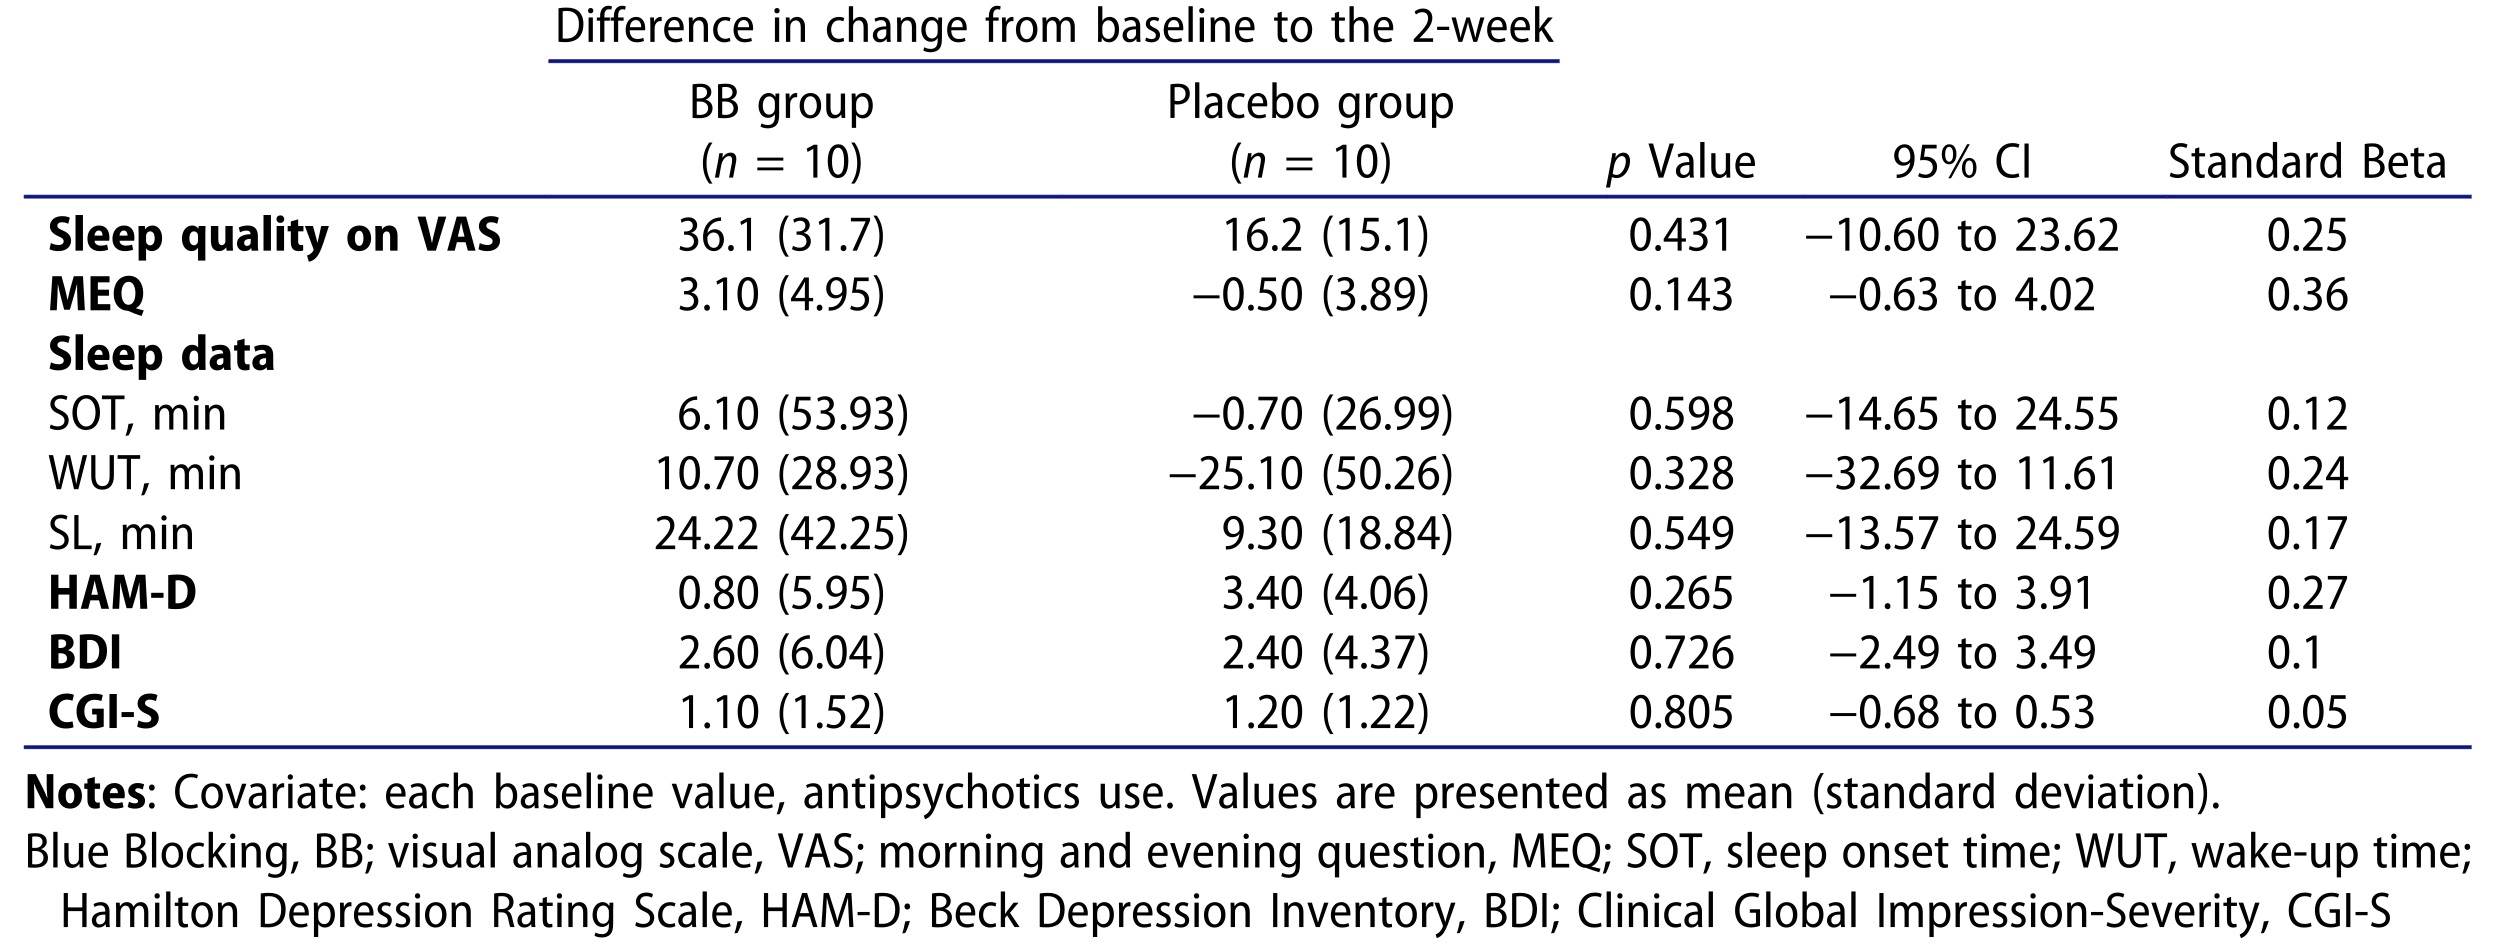 <?xml version="1.0" encoding="UTF-8"?>
<svg xmlns="http://www.w3.org/2000/svg" xmlns:xlink="http://www.w3.org/1999/xlink" width="420.833" height="159.38" viewBox="0 0 420.833 159.38">
<defs>
<g>
<g id="glyph-0-0">
<path d="M 0.609 -0.016 C 0.922 0.016 1.312 0.047 1.766 0.047 C 2.734 0.047 3.516 -0.219 4.016 -0.719 C 4.5 -1.219 4.797 -1.953 4.797 -3.016 C 4.797 -4.016 4.484 -4.703 4 -5.141 C 3.547 -5.547 2.891 -5.766 1.969 -5.766 C 1.469 -5.766 1 -5.734 0.609 -5.656 Z M 1.312 -5.141 C 1.484 -5.172 1.719 -5.203 2.016 -5.203 C 3.391 -5.203 4.047 -4.375 4.047 -2.984 C 4.047 -1.312 3.234 -0.547 1.906 -0.547 C 1.703 -0.547 1.484 -0.547 1.312 -0.562 Z M 1.312 -5.141 "/>
</g>
<g id="glyph-0-1">
<path d="M 1.297 0 L 1.297 -4.109 L 0.578 -4.109 L 0.578 0 Z M 0.922 -4.797 C 1.203 -4.797 1.375 -4.984 1.375 -5.25 C 1.375 -5.516 1.188 -5.703 0.922 -5.703 C 0.672 -5.703 0.484 -5.516 0.484 -5.25 C 0.484 -4.984 0.656 -4.797 0.922 -4.797 Z M 0.922 -4.797 "/>
</g>
<g id="glyph-0-2">
<path d="M 1.375 0 L 1.375 -3.562 L 2.297 -3.562 L 2.297 -4.109 L 1.375 -4.109 L 1.375 -4.344 C 1.375 -4.953 1.516 -5.484 2.109 -5.484 C 2.312 -5.484 2.453 -5.453 2.547 -5.406 L 2.656 -5.969 C 2.516 -6.031 2.297 -6.078 2.047 -6.078 C 1.734 -6.078 1.375 -5.969 1.109 -5.703 C 0.781 -5.375 0.656 -4.859 0.656 -4.328 L 0.656 -4.109 L 0.109 -4.109 L 0.109 -3.562 L 0.656 -3.562 L 0.656 0 Z M 1.375 0 "/>
</g>
<g id="glyph-0-3">
<path d="M 3.594 -1.953 C 3.609 -2.031 3.609 -2.141 3.609 -2.297 C 3.609 -3.109 3.266 -4.203 2.078 -4.203 C 1 -4.203 0.312 -3.266 0.312 -2 C 0.312 -0.75 1 0.078 2.172 0.078 C 2.734 0.078 3.156 -0.047 3.406 -0.156 L 3.281 -0.688 C 3.047 -0.562 2.734 -0.484 2.281 -0.484 C 1.609 -0.484 1.016 -0.859 1 -1.953 Z M 1.016 -2.469 C 1.062 -3 1.344 -3.672 2.016 -3.672 C 2.703 -3.672 2.938 -3.047 2.922 -2.469 Z M 1.016 -2.469 "/>
</g>
<g id="glyph-0-4">
<path d="M 0.562 0 L 1.281 0 L 1.281 -2.219 C 1.281 -2.344 1.297 -2.469 1.312 -2.578 C 1.406 -3.109 1.766 -3.5 2.25 -3.5 C 2.344 -3.5 2.406 -3.5 2.469 -3.484 L 2.469 -4.188 C 2.406 -4.188 2.359 -4.203 2.281 -4.203 C 1.812 -4.203 1.391 -3.859 1.219 -3.344 L 1.203 -3.344 L 1.172 -4.109 L 0.531 -4.109 C 0.547 -3.75 0.562 -3.344 0.562 -2.906 Z M 0.562 0 "/>
</g>
<g id="glyph-0-5">
<path d="M 0.578 0 L 1.297 0 L 1.297 -2.516 C 1.297 -2.641 1.312 -2.766 1.328 -2.859 C 1.453 -3.297 1.797 -3.609 2.234 -3.609 C 2.859 -3.609 3.062 -3.062 3.062 -2.453 L 3.062 0 L 3.781 0 L 3.781 -2.547 C 3.781 -3.828 3.031 -4.203 2.469 -4.203 C 1.859 -4.203 1.422 -3.859 1.234 -3.5 L 1.219 -3.5 L 1.172 -4.109 L 0.547 -4.109 C 0.562 -3.781 0.578 -3.453 0.578 -3.016 Z M 0.578 0 "/>
</g>
<g id="glyph-0-6">
<path d="M 3.109 -0.688 C 2.922 -0.594 2.672 -0.516 2.328 -0.516 C 1.578 -0.516 1.031 -1.094 1.031 -2.047 C 1.031 -2.891 1.484 -3.625 2.344 -3.625 C 2.688 -3.625 2.938 -3.531 3.078 -3.453 L 3.25 -4 C 3.062 -4.109 2.719 -4.203 2.344 -4.203 C 1.094 -4.203 0.312 -3.266 0.312 -2.016 C 0.312 -0.734 1.062 0.078 2.188 0.078 C 2.672 0.078 3.047 -0.047 3.219 -0.141 Z M 3.109 -0.688 "/>
</g>
<g id="glyph-0-7">
<path d="M 0.578 0 L 1.297 0 L 1.297 -2.547 C 1.297 -2.672 1.297 -2.781 1.328 -2.875 C 1.469 -3.297 1.797 -3.609 2.234 -3.609 C 2.844 -3.609 3.062 -3.078 3.062 -2.453 L 3.062 0 L 3.781 0 L 3.781 -2.531 C 3.781 -3.844 3.031 -4.203 2.484 -4.203 C 2.219 -4.203 1.984 -4.125 1.781 -4.016 C 1.594 -3.891 1.422 -3.719 1.312 -3.531 L 1.297 -3.531 L 1.297 -6 L 0.578 -6 Z M 0.578 0 "/>
</g>
<g id="glyph-0-8">
<path d="M 3.25 -2.578 C 3.25 -3.438 2.922 -4.203 1.797 -4.203 C 1.312 -4.203 0.859 -4.047 0.562 -3.875 L 0.734 -3.375 C 0.984 -3.547 1.328 -3.656 1.688 -3.656 C 2.422 -3.656 2.531 -3.109 2.531 -2.719 L 2.531 -2.609 C 1.141 -2.625 0.281 -2.094 0.281 -1.094 C 0.281 -0.469 0.703 0.078 1.438 0.078 C 1.969 0.078 2.359 -0.172 2.578 -0.5 L 2.594 -0.5 L 2.656 0 L 3.312 0 C 3.25 -0.281 3.25 -0.625 3.25 -0.969 Z M 2.547 -1.359 C 2.547 -1.281 2.547 -1.203 2.516 -1.125 C 2.406 -0.75 2.094 -0.453 1.625 -0.453 C 1.297 -0.453 1 -0.672 1 -1.172 C 1 -2 1.875 -2.109 2.547 -2.109 Z M 2.547 -1.359 "/>
</g>
<g id="glyph-0-9">
<path d="M 3.781 -2.938 C 3.781 -3.469 3.797 -3.828 3.812 -4.109 L 3.172 -4.109 L 3.141 -3.547 L 3.125 -3.547 C 2.953 -3.844 2.625 -4.203 2 -4.203 C 1.156 -4.203 0.312 -3.453 0.312 -2.031 C 0.312 -0.859 0.969 -0.016 1.906 -0.016 C 2.453 -0.016 2.859 -0.281 3.047 -0.641 L 3.062 -0.641 L 3.062 -0.203 C 3.062 0.812 2.578 1.188 1.891 1.188 C 1.438 1.188 1.047 1.047 0.812 0.906 L 0.641 1.453 C 0.938 1.641 1.422 1.75 1.875 1.75 C 2.375 1.75 2.891 1.609 3.25 1.281 C 3.594 0.938 3.781 0.422 3.781 -0.578 Z M 3.062 -1.672 C 3.062 -1.547 3.047 -1.406 3.016 -1.281 C 2.859 -0.797 2.484 -0.562 2.109 -0.562 C 1.422 -0.562 1.031 -1.188 1.031 -2.062 C 1.031 -3.016 1.469 -3.625 2.109 -3.625 C 2.609 -3.625 2.906 -3.266 3.031 -2.875 C 3.047 -2.781 3.062 -2.672 3.062 -2.547 Z M 3.062 -1.672 "/>
</g>
<g id="glyph-0-10">
<path d="M 2.094 0.078 C 2.969 0.078 3.938 -0.531 3.938 -2.078 C 3.938 -3.406 3.203 -4.203 2.156 -4.203 C 1.141 -4.203 0.312 -3.453 0.312 -2.031 C 0.312 -0.688 1.094 0.078 2.094 0.078 Z M 2.109 -0.453 C 1.438 -0.453 1.031 -1.219 1.031 -2.047 C 1.031 -2.781 1.328 -3.656 2.125 -3.656 C 2.922 -3.656 3.203 -2.75 3.203 -2.062 C 3.203 -1.219 2.797 -0.453 2.125 -0.453 Z M 2.109 -0.453 "/>
</g>
<g id="glyph-0-11">
<path d="M 0.562 0 L 1.281 0 L 1.281 -2.516 C 1.281 -2.641 1.297 -2.766 1.328 -2.875 C 1.422 -3.266 1.75 -3.609 2.156 -3.609 C 2.688 -3.609 2.922 -3.125 2.922 -2.531 L 2.922 0 L 3.625 0 L 3.625 -2.578 C 3.625 -2.719 3.641 -2.844 3.688 -2.953 C 3.797 -3.312 4.094 -3.609 4.484 -3.609 C 5.047 -3.609 5.281 -3.125 5.281 -2.391 L 5.281 0 L 5.984 0 L 5.984 -2.516 C 5.984 -3.828 5.281 -4.203 4.734 -4.203 C 4.406 -4.203 4.156 -4.109 3.938 -3.953 C 3.781 -3.828 3.609 -3.656 3.5 -3.438 L 3.469 -3.438 C 3.312 -3.906 2.906 -4.203 2.406 -4.203 C 1.797 -4.203 1.422 -3.875 1.219 -3.5 L 1.203 -3.5 L 1.172 -4.109 L 0.531 -4.109 C 0.547 -3.781 0.562 -3.453 0.562 -3.016 Z M 0.562 0 "/>
</g>
<g id="glyph-0-12">
<path d="M 0.562 -1.031 C 0.562 -0.703 0.547 -0.266 0.531 0 L 1.156 0 L 1.188 -0.641 L 1.219 -0.641 C 1.484 -0.156 1.875 0.078 2.438 0.078 C 3.266 0.078 4.094 -0.625 4.094 -2.109 C 4.094 -3.391 3.453 -4.203 2.547 -4.203 C 1.969 -4.203 1.547 -3.953 1.297 -3.516 L 1.281 -3.516 L 1.281 -6 L 0.562 -6 Z M 1.281 -2.453 C 1.281 -2.562 1.297 -2.672 1.312 -2.75 C 1.438 -3.25 1.859 -3.625 2.297 -3.625 C 3.016 -3.625 3.375 -2.906 3.375 -2.078 C 3.375 -1.156 2.984 -0.5 2.281 -0.5 C 1.859 -0.5 1.453 -0.781 1.312 -1.328 C 1.297 -1.406 1.281 -1.5 1.281 -1.594 Z M 1.281 -2.453 "/>
</g>
<g id="glyph-0-13">
<path d="M 0.281 -0.203 C 0.547 -0.031 0.938 0.078 1.344 0.078 C 2.234 0.078 2.781 -0.406 2.781 -1.156 C 2.781 -1.766 2.406 -2.125 1.781 -2.391 C 1.281 -2.625 1.078 -2.781 1.078 -3.109 C 1.078 -3.406 1.297 -3.656 1.719 -3.656 C 2.047 -3.656 2.312 -3.531 2.469 -3.438 L 2.656 -3.969 C 2.438 -4.094 2.109 -4.203 1.719 -4.203 C 0.922 -4.203 0.391 -3.688 0.391 -3.016 C 0.391 -2.531 0.719 -2.141 1.406 -1.844 C 1.906 -1.609 2.094 -1.422 2.094 -1.078 C 2.094 -0.719 1.859 -0.469 1.359 -0.469 C 1.016 -0.469 0.656 -0.609 0.469 -0.734 Z M 0.281 -0.203 "/>
</g>
<g id="glyph-0-14">
<path d="M 0.578 0 L 1.297 0 L 1.297 -6 L 0.578 -6 Z M 0.578 0 "/>
</g>
<g id="glyph-0-15">
<path d="M 0.734 -4.859 L 0.734 -4.109 L 0.141 -4.109 L 0.141 -3.562 L 0.734 -3.562 L 0.734 -1.281 C 0.734 -0.781 0.812 -0.438 1 -0.219 C 1.172 -0.031 1.438 0.078 1.766 0.078 C 2.031 0.078 2.234 0.031 2.375 -0.016 L 2.344 -0.562 C 2.25 -0.531 2.141 -0.516 1.969 -0.516 C 1.594 -0.516 1.438 -0.766 1.438 -1.281 L 1.438 -3.562 L 2.422 -3.562 L 2.422 -4.109 L 1.438 -4.109 L 1.438 -5.094 Z M 0.734 -4.859 "/>
</g>
<g id="glyph-0-16">
<path d="M 3.609 0 L 3.609 -0.609 L 1.328 -0.609 L 1.328 -0.625 L 1.75 -1.062 C 2.766 -2.125 3.484 -3 3.484 -4.031 C 3.484 -4.828 3.016 -5.609 1.906 -5.609 C 1.312 -5.609 0.812 -5.375 0.5 -5.094 L 0.719 -4.594 C 0.938 -4.766 1.297 -5 1.781 -5 C 2.5 -5 2.766 -4.531 2.766 -3.953 C 2.766 -3.062 2.078 -2.25 0.906 -1.031 L 0.344 -0.438 L 0.344 0 Z M 3.609 0 "/>
</g>
<g id="glyph-0-17">
<path d="M 0.25 -2.547 L 0.25 -2 L 2.281 -2 L 2.281 -2.547 Z M 0.25 -2.547 "/>
</g>
<g id="glyph-0-18">
<path d="M 0.141 -4.109 L 1.312 0 L 1.953 0 L 2.562 -1.969 C 2.688 -2.391 2.812 -2.812 2.906 -3.297 L 2.922 -3.297 C 3 -2.828 3.109 -2.422 3.234 -1.969 L 3.812 0 L 4.453 0 L 5.688 -4.109 L 4.984 -4.109 L 4.453 -2.078 C 4.328 -1.594 4.234 -1.172 4.172 -0.734 L 4.141 -0.734 C 4.047 -1.172 3.938 -1.609 3.812 -2.078 L 3.219 -4.109 L 2.641 -4.109 L 2.016 -2.047 C 1.891 -1.609 1.766 -1.156 1.688 -0.734 L 1.656 -0.734 C 1.594 -1.172 1.484 -1.594 1.375 -2.062 L 0.875 -4.109 Z M 0.141 -4.109 "/>
</g>
<g id="glyph-0-19">
<path d="M 1.281 -6 L 0.562 -6 L 0.562 0 L 1.281 0 L 1.281 -1.547 L 1.625 -1.969 L 2.875 0 L 3.734 0 L 2.109 -2.406 L 3.547 -4.109 L 2.719 -4.109 L 1.609 -2.688 C 1.516 -2.547 1.391 -2.375 1.297 -2.219 L 1.281 -2.219 Z M 1.281 -6 "/>
</g>
<g id="glyph-0-20">
<path d="M 0.609 -0.016 C 0.828 0.016 1.188 0.047 1.672 0.047 C 2.531 0.047 3.125 -0.125 3.5 -0.5 C 3.797 -0.766 3.969 -1.141 3.969 -1.625 C 3.969 -2.453 3.406 -2.922 2.828 -3.062 L 2.828 -3.094 C 3.406 -3.312 3.766 -3.797 3.766 -4.359 C 3.766 -4.797 3.594 -5.141 3.312 -5.359 C 2.969 -5.656 2.516 -5.766 1.844 -5.766 C 1.375 -5.766 0.922 -5.719 0.609 -5.656 Z M 1.312 -5.172 C 1.422 -5.188 1.594 -5.219 1.891 -5.219 C 2.625 -5.219 3.047 -4.906 3.047 -4.281 C 3.047 -3.719 2.578 -3.297 1.875 -3.297 L 1.312 -3.297 Z M 1.312 -2.766 L 1.844 -2.766 C 2.578 -2.766 3.219 -2.422 3.219 -1.641 C 3.219 -0.828 2.594 -0.516 1.859 -0.516 C 1.625 -0.516 1.438 -0.531 1.312 -0.547 Z M 1.312 -2.766 "/>
</g>
<g id="glyph-0-21">
<path d="M 3.719 -4.109 L 3 -4.109 L 3 -1.531 C 3 -1.391 2.969 -1.266 2.938 -1.156 C 2.844 -0.859 2.547 -0.516 2.078 -0.516 C 1.469 -0.516 1.266 -1.031 1.266 -1.766 L 1.266 -4.109 L 0.547 -4.109 L 0.547 -1.656 C 0.547 -0.328 1.172 0.078 1.844 0.078 C 2.484 0.078 2.891 -0.312 3.062 -0.594 L 3.078 -0.594 L 3.125 0 L 3.75 0 C 3.734 -0.328 3.719 -0.688 3.719 -1.125 Z M 3.719 -4.109 "/>
</g>
<g id="glyph-0-22">
<path d="M 0.562 1.672 L 1.281 1.672 L 1.281 -0.516 L 1.297 -0.516 C 1.5 -0.156 1.906 0.078 2.406 0.078 C 3.266 0.078 4.094 -0.609 4.094 -2.109 C 4.094 -3.391 3.438 -4.203 2.516 -4.203 C 1.953 -4.203 1.516 -3.938 1.234 -3.469 L 1.219 -3.469 L 1.172 -4.109 L 0.531 -4.109 C 0.547 -3.75 0.562 -3.344 0.562 -2.781 Z M 1.281 -2.438 C 1.281 -2.547 1.297 -2.656 1.328 -2.75 C 1.438 -3.25 1.859 -3.609 2.297 -3.609 C 3.016 -3.609 3.375 -2.906 3.375 -2.078 C 3.375 -1.172 3 -0.5 2.281 -0.5 C 1.859 -0.5 1.438 -0.781 1.312 -1.312 C 1.297 -1.406 1.281 -1.516 1.281 -1.625 Z M 1.281 -2.438 "/>
</g>
<g id="glyph-0-23">
<path d="M 1.594 -5.906 C 1.078 -5.203 0.547 -4.094 0.531 -2.438 C 0.531 -0.781 1.078 0.328 1.594 1.016 L 2.156 1.016 C 1.578 0.203 1.141 -0.906 1.141 -2.422 C 1.141 -3.969 1.578 -5.078 2.156 -5.906 Z M 1.594 -5.906 "/>
</g>
<g id="glyph-0-24">
<path d="M 4.719 -2.859 L 4.719 -3.359 L 0.344 -3.359 L 0.344 -2.859 Z M 4.719 -1.219 L 4.719 -1.703 L 0.344 -1.703 L 0.344 -1.219 Z M 4.719 -1.219 "/>
</g>
<g id="glyph-0-25">
<path d="M 1.891 0 L 2.578 0 L 2.578 -5.531 L 1.984 -5.531 L 0.781 -4.875 L 0.922 -4.312 L 1.875 -4.844 L 1.891 -4.844 Z M 1.891 0 "/>
</g>
<g id="glyph-0-26">
<path d="M 1.984 0.078 C 3.078 0.078 3.75 -0.891 3.75 -2.812 C 3.75 -4.562 3.156 -5.609 2.062 -5.609 C 1 -5.609 0.281 -4.594 0.281 -2.75 C 0.297 -0.922 0.953 0.078 1.984 0.078 Z M 2.016 -0.5 C 1.375 -0.5 0.984 -1.375 1 -2.781 C 1 -4.141 1.391 -5.031 2.016 -5.031 C 2.734 -5.031 3.031 -4.125 3.031 -2.781 C 3.031 -1.391 2.719 -0.5 2.016 -0.5 Z M 2.016 -0.5 "/>
</g>
<g id="glyph-0-27">
<path d="M 0.75 1.016 C 1.266 0.328 1.797 -0.781 1.797 -2.438 C 1.797 -4.109 1.266 -5.219 0.75 -5.906 L 0.188 -5.906 C 0.75 -5.078 1.203 -3.969 1.203 -2.453 C 1.203 -0.922 0.75 0.203 0.188 1.016 Z M 0.75 1.016 "/>
</g>
<g id="glyph-0-28">
<path d="M 0.609 0 L 1.312 0 L 1.312 -2.312 C 1.469 -2.281 1.625 -2.266 1.812 -2.266 C 2.484 -2.266 3.078 -2.484 3.453 -2.906 C 3.719 -3.203 3.875 -3.594 3.875 -4.109 C 3.875 -4.625 3.688 -5.047 3.391 -5.312 C 3.062 -5.625 2.547 -5.766 1.891 -5.766 C 1.344 -5.766 0.938 -5.719 0.609 -5.656 Z M 1.312 -5.156 C 1.438 -5.172 1.641 -5.203 1.906 -5.203 C 2.703 -5.203 3.156 -4.781 3.156 -4.078 C 3.156 -3.281 2.641 -2.844 1.828 -2.844 C 1.625 -2.844 1.453 -2.859 1.312 -2.906 Z M 1.312 -5.156 "/>
</g>
<g id="glyph-0-29">
<path d="M 2.547 0 L 4.375 -5.734 L 3.609 -5.734 L 2.766 -2.938 C 2.547 -2.219 2.328 -1.469 2.188 -0.797 L 2.172 -0.797 C 2.031 -1.484 1.844 -2.203 1.625 -2.953 L 0.828 -5.734 L 0.062 -5.734 L 1.766 0 Z M 2.547 0 "/>
</g>
<g id="glyph-0-30">
<path d="M 0.734 0.078 C 0.906 0.078 1.109 0.062 1.344 0.031 C 1.922 -0.047 2.469 -0.312 2.859 -0.734 C 3.391 -1.281 3.75 -2.141 3.75 -3.312 C 3.75 -4.672 3.125 -5.609 2.062 -5.609 C 1.016 -5.609 0.312 -4.703 0.312 -3.688 C 0.312 -2.719 0.922 -2 1.812 -2 C 2.328 -2 2.734 -2.203 3.016 -2.547 L 3.031 -2.547 C 2.922 -1.875 2.672 -1.391 2.328 -1.047 C 2.047 -0.781 1.672 -0.609 1.281 -0.547 C 1.062 -0.516 0.891 -0.516 0.734 -0.516 Z M 2 -5.062 C 2.688 -5.062 3.031 -4.406 3.031 -3.391 C 3.031 -3.25 3 -3.172 2.969 -3.094 C 2.781 -2.766 2.438 -2.547 2 -2.547 C 1.406 -2.547 1.031 -3 1.031 -3.719 C 1.031 -4.562 1.453 -5.062 2 -5.062 Z M 2 -5.062 "/>
</g>
<g id="glyph-0-31">
<path d="M 3.422 -5.531 L 0.984 -5.531 L 0.625 -2.906 C 0.797 -2.938 1.016 -2.953 1.297 -2.953 C 2.281 -2.953 2.781 -2.484 2.781 -1.719 C 2.781 -0.953 2.203 -0.5 1.562 -0.5 C 1.109 -0.5 0.703 -0.656 0.5 -0.781 L 0.312 -0.234 C 0.562 -0.062 1.031 0.078 1.562 0.078 C 2.688 0.078 3.5 -0.719 3.5 -1.797 C 3.5 -2.453 3.203 -2.922 2.812 -3.172 C 2.484 -3.406 2.062 -3.516 1.672 -3.516 C 1.5 -3.516 1.391 -3.5 1.297 -3.484 L 1.5 -4.906 L 3.422 -4.906 Z M 3.422 -5.531 "/>
</g>
<g id="glyph-0-32">
<path d="M 1.5 -5.609 C 0.812 -5.609 0.25 -4.984 0.25 -3.891 C 0.266 -2.812 0.812 -2.234 1.469 -2.234 C 2.141 -2.234 2.719 -2.797 2.719 -3.969 C 2.719 -5 2.234 -5.609 1.516 -5.609 Z M 1.484 -5.172 C 1.984 -5.172 2.156 -4.562 2.156 -3.922 C 2.156 -3.25 1.969 -2.672 1.484 -2.672 C 1.031 -2.672 0.812 -3.25 0.812 -3.922 C 0.812 -4.578 1.031 -5.172 1.484 -5.172 Z M 1.812 0.109 L 4.969 -5.625 L 4.516 -5.625 L 1.359 0.109 Z M 4.891 -3.312 C 4.203 -3.312 3.641 -2.688 3.641 -1.609 C 3.656 -0.516 4.203 0.062 4.859 0.062 C 5.516 0.062 6.094 -0.5 6.094 -1.672 C 6.094 -2.703 5.625 -3.312 4.891 -3.312 Z M 4.875 -2.875 C 5.375 -2.875 5.531 -2.281 5.531 -1.641 C 5.531 -0.953 5.344 -0.375 4.875 -0.375 C 4.422 -0.375 4.203 -0.953 4.203 -1.625 C 4.203 -2.281 4.422 -2.875 4.859 -2.875 Z M 4.875 -2.875 "/>
</g>
<g id="glyph-0-33">
<path d="M 4.016 -0.734 C 3.766 -0.625 3.391 -0.531 2.984 -0.531 C 1.797 -0.531 1.047 -1.328 1.047 -2.844 C 1.047 -4.422 1.891 -5.203 3.016 -5.203 C 3.438 -5.203 3.75 -5.109 3.984 -5 L 4.156 -5.578 C 3.984 -5.672 3.594 -5.812 2.984 -5.812 C 1.484 -5.812 0.297 -4.75 0.297 -2.812 C 0.297 -0.906 1.375 0.078 2.844 0.078 C 3.438 0.078 3.906 -0.031 4.141 -0.156 Z M 4.016 -0.734 "/>
</g>
<g id="glyph-0-34">
<path d="M 0.609 -5.734 L 0.609 0 L 1.312 0 L 1.312 -5.734 Z M 0.609 -5.734 "/>
</g>
<g id="glyph-0-35">
<path d="M 0.328 -0.25 C 0.594 -0.078 1.125 0.078 1.625 0.078 C 2.859 0.078 3.516 -0.641 3.516 -1.562 C 3.516 -2.344 3.078 -2.828 2.203 -3.234 C 1.484 -3.562 1.141 -3.812 1.141 -4.359 C 1.141 -4.75 1.438 -5.203 2.156 -5.203 C 2.609 -5.203 2.953 -5.062 3.125 -4.953 L 3.312 -5.547 C 3.094 -5.672 2.703 -5.812 2.188 -5.812 C 1.125 -5.812 0.438 -5.156 0.438 -4.266 C 0.438 -3.484 1.016 -2.969 1.812 -2.656 C 2.484 -2.344 2.812 -2.031 2.812 -1.5 C 2.812 -0.922 2.391 -0.531 1.672 -0.531 C 1.234 -0.531 0.797 -0.672 0.5 -0.859 Z M 0.328 -0.25 "/>
</g>
<g id="glyph-0-36">
<path d="M 3.078 -6 L 3.078 -3.625 L 3.062 -3.625 C 2.891 -3.953 2.5 -4.203 1.969 -4.203 C 1.078 -4.203 0.312 -3.406 0.312 -2.016 C 0.312 -0.734 1 0.078 1.906 0.078 C 2.5 0.078 2.938 -0.25 3.141 -0.656 L 3.156 -0.656 L 3.203 0 L 3.828 0 C 3.812 -0.266 3.797 -0.703 3.797 -1.031 L 3.797 -6 Z M 3.078 -1.656 C 3.078 -1.531 3.078 -1.422 3.047 -1.344 C 2.906 -0.781 2.5 -0.5 2.094 -0.5 C 1.391 -0.5 1.031 -1.203 1.031 -2.047 C 1.031 -2.922 1.406 -3.625 2.109 -3.625 C 2.609 -3.625 2.969 -3.234 3.062 -2.781 C 3.078 -2.688 3.078 -2.562 3.078 -2.469 Z M 3.078 -1.656 "/>
</g>
<g id="glyph-0-37">
<path d="M 0.328 -0.25 C 0.578 -0.078 1.078 0.078 1.609 0.078 C 2.844 0.078 3.5 -0.688 3.5 -1.562 C 3.5 -2.359 2.969 -2.859 2.344 -2.984 L 2.344 -3.016 C 2.984 -3.25 3.312 -3.734 3.312 -4.297 C 3.312 -4.984 2.828 -5.609 1.844 -5.609 C 1.297 -5.609 0.797 -5.422 0.531 -5.219 L 0.703 -4.688 C 0.922 -4.844 1.297 -5.031 1.688 -5.031 C 2.297 -5.031 2.578 -4.672 2.578 -4.188 C 2.578 -3.531 1.922 -3.234 1.422 -3.234 L 1.094 -3.234 L 1.094 -2.688 L 1.422 -2.688 C 2.141 -2.688 2.75 -2.344 2.766 -1.578 C 2.766 -1.047 2.438 -0.5 1.594 -0.5 C 1.141 -0.5 0.703 -0.688 0.5 -0.812 Z M 0.328 -0.25 "/>
</g>
<g id="glyph-0-38">
<path d="M 3.281 -5.609 C 3.156 -5.609 2.984 -5.594 2.781 -5.562 C 2.156 -5.469 1.562 -5.172 1.141 -4.719 C 0.625 -4.172 0.266 -3.312 0.266 -2.234 C 0.266 -0.844 0.953 0.078 2.078 0.078 C 3.141 0.078 3.781 -0.828 3.781 -1.844 C 3.781 -2.922 3.141 -3.609 2.25 -3.609 C 1.688 -3.609 1.281 -3.344 1.031 -3 L 1 -3 C 1.125 -3.891 1.672 -4.766 2.766 -4.969 C 2.969 -5 3.141 -5 3.297 -5 Z M 2.078 -0.469 C 1.391 -0.469 1 -1.094 0.984 -2.078 C 0.984 -2.219 1.016 -2.328 1.047 -2.406 C 1.25 -2.812 1.625 -3.062 2.016 -3.062 C 2.641 -3.062 3.047 -2.594 3.047 -1.797 C 3.047 -0.953 2.641 -0.469 2.078 -0.469 Z M 2.078 -0.469 "/>
</g>
<g id="glyph-0-39">
<path d="M 0.922 0.078 C 1.219 0.078 1.406 -0.141 1.406 -0.438 C 1.406 -0.75 1.203 -0.953 0.922 -0.953 C 0.641 -0.953 0.438 -0.734 0.438 -0.438 C 0.438 -0.141 0.641 0.078 0.906 0.078 Z M 0.922 0.078 "/>
</g>
<g id="glyph-0-40">
<path d="M 0.438 -5.531 L 0.438 -4.922 L 2.922 -4.922 L 2.922 -4.906 L 0.719 0 L 1.453 0 L 3.672 -5.062 L 3.672 -5.531 Z M 0.438 -5.531 "/>
</g>
<g id="glyph-0-41">
<path d="M 3.156 0 L 3.156 -1.516 L 3.875 -1.516 L 3.875 -2.078 L 3.156 -2.078 L 3.156 -5.531 L 2.391 -5.531 L 0.141 -1.984 L 0.141 -1.516 L 2.484 -1.516 L 2.484 0 Z M 0.844 -2.078 L 0.844 -2.094 L 2.016 -3.891 C 2.188 -4.172 2.312 -4.406 2.484 -4.781 L 2.516 -4.781 C 2.5 -4.469 2.484 -4.156 2.484 -3.844 L 2.484 -2.078 Z M 0.844 -2.078 "/>
</g>
<g id="glyph-0-42">
<path d="M 2.078 -5.609 C 1.188 -5.609 0.5 -5.047 0.5 -4.172 C 0.5 -3.703 0.75 -3.219 1.328 -2.922 L 1.328 -2.906 C 0.719 -2.594 0.297 -2.109 0.297 -1.391 C 0.297 -0.609 0.922 0.078 2 0.078 C 2.984 0.078 3.734 -0.562 3.734 -1.5 C 3.734 -2.172 3.328 -2.656 2.703 -2.953 L 2.703 -2.969 C 3.328 -3.312 3.562 -3.797 3.562 -4.281 C 3.562 -4.953 3.062 -5.609 2.078 -5.609 Z M 2.016 -0.438 C 1.391 -0.438 1 -0.906 1.016 -1.484 C 1.016 -2 1.344 -2.453 1.922 -2.656 C 2.578 -2.422 3.016 -2.094 3.016 -1.422 C 3.016 -0.828 2.609 -0.438 2.016 -0.438 Z M 2.047 -5.094 C 2.625 -5.094 2.875 -4.656 2.875 -4.203 C 2.875 -3.719 2.547 -3.359 2.125 -3.188 C 1.578 -3.359 1.188 -3.656 1.188 -4.219 C 1.188 -4.703 1.484 -5.094 2.031 -5.094 Z M 2.047 -5.094 "/>
</g>
<g id="glyph-0-43">
<path d="M 2.578 0.078 C 3.875 0.078 4.938 -0.906 4.938 -2.922 C 4.938 -4.656 4.047 -5.812 2.656 -5.812 C 1.281 -5.812 0.297 -4.672 0.297 -2.828 C 0.297 -1.047 1.219 0.078 2.578 0.078 Z M 2.609 -0.516 C 1.578 -0.516 1.047 -1.672 1.047 -2.844 C 1.047 -4.031 1.531 -5.219 2.625 -5.219 C 3.703 -5.219 4.188 -4 4.188 -2.891 C 4.188 -1.641 3.656 -0.516 2.625 -0.516 Z M 2.609 -0.516 "/>
</g>
<g id="glyph-0-44">
<path d="M 1.578 0 L 2.281 0 L 2.281 -5.109 L 3.828 -5.109 L 3.828 -5.734 L 0.031 -5.734 L 0.031 -5.109 L 1.578 -5.109 Z M 1.578 0 "/>
</g>
<g id="glyph-0-45">
<path d="M 0.641 1 C 0.891 0.609 1.266 -0.328 1.453 -1.047 L 0.641 -0.953 C 0.562 -0.344 0.328 0.547 0.141 1.047 Z M 0.641 1 "/>
</g>
<g id="glyph-0-46">
<path d="M 2.219 0 L 2.953 -2.922 C 3.141 -3.625 3.266 -4.203 3.359 -4.797 L 3.375 -4.797 C 3.453 -4.203 3.562 -3.625 3.734 -2.922 L 4.406 0 L 5.141 0 L 6.609 -5.734 L 5.875 -5.734 L 5.203 -2.891 C 5.047 -2.188 4.906 -1.562 4.797 -0.875 L 4.781 -0.875 C 4.688 -1.531 4.547 -2.203 4.391 -2.891 L 3.75 -5.734 L 3.047 -5.734 L 2.344 -2.875 C 2.172 -2.156 2 -1.484 1.922 -0.859 L 1.891 -0.859 C 1.797 -1.469 1.672 -2.156 1.516 -2.875 L 0.891 -5.734 L 0.141 -5.734 L 1.484 0 Z M 2.219 0 "/>
</g>
<g id="glyph-0-47">
<path d="M 0.609 -5.734 L 0.609 -2.219 C 0.609 -0.547 1.391 0.078 2.469 0.078 C 3.594 0.078 4.422 -0.594 4.422 -2.266 L 4.422 -5.734 L 3.703 -5.734 L 3.703 -2.203 C 3.703 -1.016 3.234 -0.516 2.484 -0.516 C 1.812 -0.516 1.312 -1 1.312 -2.203 L 1.312 -5.734 Z M 0.609 -5.734 "/>
</g>
<g id="glyph-0-48">
<path d="M 0.609 0 L 3.516 0 L 3.516 -0.609 L 1.312 -0.609 L 1.312 -5.734 L 0.609 -5.734 Z M 0.609 0 "/>
</g>
<g id="glyph-0-49">
<path d="M 0.922 -2.953 C 1.219 -2.953 1.406 -3.172 1.406 -3.469 C 1.406 -3.781 1.219 -3.984 0.922 -3.984 C 0.641 -3.984 0.438 -3.766 0.438 -3.469 C 0.438 -3.172 0.641 -2.953 0.906 -2.953 Z M 0.922 0.078 C 1.219 0.078 1.406 -0.141 1.406 -0.438 C 1.406 -0.734 1.219 -0.953 0.922 -0.953 C 0.641 -0.953 0.438 -0.734 0.438 -0.438 C 0.438 -0.141 0.641 0.078 0.906 0.078 Z M 0.922 0.078 "/>
</g>
<g id="glyph-0-50">
<path d="M 0.109 -4.109 L 1.531 0 L 2.203 0 L 3.656 -4.109 L 2.922 -4.109 L 2.203 -1.812 C 2.094 -1.438 1.984 -1.109 1.906 -0.766 L 1.891 -0.766 C 1.797 -1.109 1.703 -1.453 1.594 -1.812 L 0.875 -4.109 Z M 0.109 -4.109 "/>
</g>
<g id="glyph-0-51">
<path d="M 0.078 -4.109 L 1.469 -0.328 C 1.484 -0.25 1.5 -0.188 1.5 -0.141 C 1.5 -0.094 1.484 -0.047 1.438 0.047 C 1.297 0.375 1.094 0.656 0.906 0.844 C 0.688 1.031 0.453 1.172 0.266 1.25 L 0.469 1.859 C 0.641 1.812 0.984 1.672 1.328 1.328 C 1.828 0.828 2.172 0.031 2.625 -1.281 L 3.609 -4.109 L 2.859 -4.109 L 2.141 -1.719 C 2.062 -1.422 1.969 -1.109 1.906 -0.859 L 1.891 -0.859 C 1.828 -1.109 1.75 -1.422 1.656 -1.703 L 0.859 -4.109 Z M 0.078 -4.109 "/>
</g>
<g id="glyph-0-52">
<path d="M 0.641 1 C 0.875 0.609 1.25 -0.328 1.438 -1.047 L 0.641 -0.953 C 0.547 -0.359 0.328 0.547 0.141 1.047 Z M 0.984 -2.953 C 1.281 -2.953 1.469 -3.172 1.469 -3.469 C 1.469 -3.781 1.281 -3.984 1 -3.984 C 0.719 -3.984 0.516 -3.766 0.516 -3.469 C 0.516 -3.172 0.703 -2.953 0.984 -2.953 Z M 0.984 -2.953 "/>
</g>
<g id="glyph-0-53">
<path d="M 3.266 -1.781 L 3.812 0 L 4.562 0 L 2.812 -5.734 L 1.969 -5.734 L 0.203 0 L 0.938 0 L 1.469 -1.781 Z M 1.594 -2.344 L 2.078 -3.938 C 2.188 -4.297 2.266 -4.688 2.344 -5.047 L 2.375 -5.047 C 2.453 -4.688 2.531 -4.312 2.641 -3.922 L 3.141 -2.344 Z M 1.594 -2.344 "/>
</g>
<g id="glyph-0-54">
<path d="M 3.078 1.672 L 3.797 1.672 L 3.797 -2.938 C 3.797 -3.422 3.812 -3.797 3.828 -4.109 L 3.156 -4.109 L 3.141 -3.531 L 3.125 -3.531 C 2.922 -3.938 2.531 -4.203 2 -4.203 C 1.188 -4.203 0.312 -3.516 0.312 -2 C 0.312 -0.719 1.016 0.078 1.891 0.078 C 2.469 0.078 2.859 -0.203 3.062 -0.562 L 3.078 -0.562 Z M 3.078 -1.625 C 3.078 -1.516 3.062 -1.375 3.031 -1.266 C 2.875 -0.734 2.5 -0.5 2.109 -0.5 C 1.375 -0.5 1.031 -1.203 1.031 -2.047 C 1.031 -2.938 1.422 -3.625 2.125 -3.625 C 2.594 -3.625 2.953 -3.234 3.062 -2.781 C 3.078 -2.703 3.078 -2.594 3.078 -2.484 Z M 3.078 -1.625 "/>
</g>
<g id="glyph-0-55">
<path d="M 5.156 0 L 5.859 0 L 5.516 -5.734 L 4.625 -5.734 L 3.719 -3 C 3.484 -2.266 3.312 -1.656 3.156 -1.047 L 3.141 -1.047 C 3 -1.672 2.828 -2.281 2.594 -3 L 1.719 -5.734 L 0.844 -5.734 L 0.453 0 L 1.125 0 L 1.266 -2.438 C 1.312 -3.297 1.344 -4.203 1.375 -4.906 L 1.391 -4.906 C 1.531 -4.234 1.75 -3.5 1.984 -2.719 L 2.844 -0.031 L 3.359 -0.031 L 4.281 -2.781 C 4.531 -3.531 4.75 -4.25 4.922 -4.906 L 4.953 -4.906 C 4.938 -4.219 4.984 -3.281 5.031 -2.5 Z M 5.156 0 "/>
</g>
<g id="glyph-0-56">
<path d="M 3.297 -3.297 L 1.312 -3.297 L 1.312 -5.125 L 3.422 -5.125 L 3.422 -5.734 L 0.609 -5.734 L 0.609 0 L 3.547 0 L 3.547 -0.609 L 1.312 -0.609 L 1.312 -2.688 L 3.297 -2.688 Z M 3.297 -3.297 "/>
</g>
<g id="glyph-0-57">
<path d="M 5 0.219 C 4.562 0.125 4.016 -0.016 3.5 -0.156 L 3.5 -0.188 C 4.344 -0.5 4.938 -1.422 4.938 -2.922 C 4.938 -4.656 4.047 -5.812 2.672 -5.812 C 1.281 -5.812 0.297 -4.688 0.297 -2.828 C 0.297 -0.938 1.297 0.047 2.547 0.078 C 2.641 0.078 2.734 0.125 2.844 0.172 C 3.406 0.375 4.109 0.625 4.781 0.812 Z M 2.609 -0.516 C 1.578 -0.516 1.047 -1.656 1.047 -2.844 C 1.047 -4.031 1.531 -5.219 2.641 -5.219 C 3.703 -5.219 4.188 -4.016 4.188 -2.891 C 4.188 -1.625 3.656 -0.516 2.625 -0.516 Z M 2.609 -0.516 "/>
</g>
<g id="glyph-0-58">
<path d="M 0.609 -5.734 L 0.609 0 L 1.312 0 L 1.312 -2.688 L 3.734 -2.688 L 3.734 0 L 4.453 0 L 4.453 -5.734 L 3.734 -5.734 L 3.734 -3.312 L 1.312 -3.312 L 1.312 -5.734 Z M 0.609 -5.734 "/>
</g>
<g id="glyph-0-59">
<path d="M 0.609 0 L 1.312 0 L 1.312 -2.484 L 1.891 -2.484 C 2.531 -2.469 2.812 -2.172 2.969 -1.391 C 3.125 -0.672 3.234 -0.172 3.328 0 L 4.062 0 C 3.953 -0.219 3.828 -0.734 3.656 -1.531 C 3.516 -2.188 3.266 -2.594 2.844 -2.734 L 2.844 -2.75 C 3.438 -2.984 3.875 -3.469 3.875 -4.219 C 3.875 -4.672 3.719 -5.062 3.438 -5.328 C 3.109 -5.625 2.609 -5.766 1.891 -5.766 C 1.422 -5.766 0.953 -5.734 0.609 -5.656 Z M 1.312 -5.156 C 1.422 -5.188 1.641 -5.203 1.938 -5.203 C 2.688 -5.203 3.156 -4.859 3.156 -4.141 C 3.156 -3.469 2.672 -3.031 1.922 -3.031 L 1.312 -3.031 Z M 1.312 -5.156 "/>
</g>
<g id="glyph-0-60">
<path d="M 4.5 -3 L 2.781 -3 L 2.781 -2.422 L 3.812 -2.422 L 3.812 -0.656 C 3.672 -0.594 3.406 -0.531 3 -0.531 C 1.859 -0.531 1.047 -1.312 1.047 -2.859 C 1.047 -4.391 1.906 -5.172 3.109 -5.172 C 3.594 -5.172 3.922 -5.078 4.188 -4.969 L 4.359 -5.562 C 4.125 -5.656 3.688 -5.781 3.109 -5.781 C 1.469 -5.781 0.312 -4.688 0.297 -2.812 C 0.297 -1.875 0.594 -1.109 1.062 -0.641 C 1.562 -0.141 2.203 0.062 2.969 0.062 C 3.609 0.062 4.203 -0.109 4.5 -0.219 Z M 4.5 -3 "/>
</g>
<g id="glyph-1-0">
<path d="M 0.859 0 L 1.25 -2.094 C 1.422 -3.031 2.062 -3.625 2.531 -3.625 C 2.938 -3.625 3.078 -3.359 3.078 -3 C 3.078 -2.812 3.062 -2.641 3.031 -2.469 L 2.562 0 L 3.234 0 L 3.703 -2.484 C 3.75 -2.719 3.781 -2.953 3.781 -3.156 C 3.781 -3.891 3.344 -4.203 2.844 -4.203 C 2.297 -4.203 1.797 -3.906 1.438 -3.359 L 1.422 -3.359 L 1.516 -4.109 L 0.922 -4.109 C 0.875 -3.781 0.812 -3.344 0.719 -2.859 L 0.172 0 Z M 0.859 0 "/>
</g>
<g id="glyph-1-1">
<path d="M 0.5 1.672 L 0.828 -0.078 L 0.844 -0.078 C 1 0 1.266 0.078 1.625 0.078 C 2.953 0.078 3.875 -1.406 3.875 -2.812 C 3.875 -3.516 3.562 -4.203 2.766 -4.203 C 2.25 -4.203 1.75 -3.891 1.406 -3.375 L 1.391 -3.375 L 1.5 -4.109 L 0.891 -4.109 C 0.828 -3.719 0.75 -3.172 0.656 -2.656 L -0.172 1.672 Z M 1.188 -1.953 C 1.375 -2.984 1.984 -3.625 2.5 -3.625 C 3.016 -3.625 3.172 -3.172 3.172 -2.75 C 3.172 -1.812 2.531 -0.453 1.609 -0.453 C 1.328 -0.453 1.109 -0.531 0.953 -0.656 Z M 1.188 -1.953 "/>
</g>
<g id="glyph-2-0">
<path d="M 0.312 -0.234 C 0.594 -0.078 1.172 0.078 1.766 0.078 C 3.203 0.078 3.938 -0.703 3.938 -1.688 C 3.938 -2.438 3.531 -2.969 2.594 -3.375 C 1.891 -3.688 1.625 -3.844 1.625 -4.203 C 1.625 -4.5 1.875 -4.781 2.406 -4.781 C 2.906 -4.781 3.266 -4.625 3.469 -4.531 L 3.719 -5.547 C 3.438 -5.688 3 -5.812 2.438 -5.812 C 1.125 -5.812 0.375 -5.062 0.375 -4.094 C 0.375 -3.359 0.906 -2.812 1.797 -2.422 C 2.422 -2.156 2.688 -1.953 2.688 -1.578 C 2.688 -1.203 2.391 -0.953 1.828 -0.953 C 1.344 -0.953 0.844 -1.109 0.531 -1.281 Z M 0.312 -0.234 "/>
</g>
<g id="glyph-2-1">
<path d="M 0.469 0 L 1.719 0 L 1.719 -6 L 0.469 -6 Z M 0.469 0 "/>
</g>
<g id="glyph-2-2">
<path d="M 3.922 -1.672 C 3.938 -1.766 3.969 -1.953 3.969 -2.203 C 3.969 -3.297 3.453 -4.234 2.234 -4.234 C 0.953 -4.234 0.266 -3.172 0.266 -2.016 C 0.266 -0.719 1.031 0.078 2.344 0.078 C 2.859 0.078 3.359 -0.016 3.75 -0.156 L 3.578 -1.016 C 3.266 -0.906 2.938 -0.844 2.547 -0.844 C 1.969 -0.844 1.484 -1.094 1.469 -1.672 Z M 1.453 -2.531 C 1.484 -2.891 1.688 -3.391 2.172 -3.391 C 2.672 -3.391 2.812 -2.906 2.812 -2.531 Z M 1.453 -2.531 "/>
</g>
<g id="glyph-2-3">
<path d="M 0.469 1.672 L 1.719 1.672 L 1.719 -0.359 L 1.734 -0.359 C 1.891 -0.125 2.25 0.078 2.688 0.078 C 3.547 0.078 4.422 -0.609 4.422 -2.109 C 4.422 -3.391 3.734 -4.234 2.828 -4.234 C 2.281 -4.234 1.859 -4.016 1.594 -3.609 L 1.578 -3.609 L 1.516 -4.156 L 0.438 -4.156 C 0.453 -3.766 0.469 -3.312 0.469 -2.781 Z M 1.719 -2.438 C 1.719 -2.531 1.719 -2.609 1.75 -2.688 C 1.812 -3.016 2.094 -3.25 2.406 -3.25 C 2.906 -3.25 3.172 -2.766 3.172 -2.078 C 3.172 -1.391 2.906 -0.891 2.391 -0.891 C 2.094 -0.891 1.844 -1.094 1.75 -1.406 C 1.719 -1.484 1.719 -1.594 1.719 -1.703 Z M 1.719 -2.438 "/>
</g>
<g id="glyph-2-4">
<path d="M 2.969 1.672 L 4.203 1.672 L 4.203 -2.891 C 4.203 -3.328 4.219 -3.75 4.234 -4.156 L 3.078 -4.156 L 3.031 -3.688 L 3.016 -3.688 C 2.797 -4.062 2.438 -4.234 1.984 -4.234 C 1.109 -4.234 0.266 -3.469 0.266 -2.016 C 0.266 -0.75 0.984 0.078 1.844 0.078 C 2.344 0.078 2.719 -0.125 2.953 -0.469 L 2.969 -0.469 Z M 2.969 -1.703 C 2.969 -1.609 2.953 -1.5 2.938 -1.422 C 2.844 -1.109 2.594 -0.906 2.297 -0.906 C 1.812 -0.906 1.516 -1.359 1.516 -2.078 C 1.516 -2.766 1.781 -3.25 2.297 -3.25 C 2.625 -3.25 2.875 -3.016 2.938 -2.703 C 2.953 -2.641 2.969 -2.547 2.969 -2.484 Z M 2.969 -1.703 "/>
</g>
<g id="glyph-2-5">
<path d="M 4.125 -4.156 L 2.891 -4.156 L 2.891 -1.625 C 2.891 -1.516 2.875 -1.406 2.844 -1.328 C 2.766 -1.141 2.578 -0.922 2.281 -0.922 C 1.875 -0.922 1.703 -1.281 1.703 -1.875 L 1.703 -4.156 L 0.453 -4.156 L 0.453 -1.688 C 0.453 -0.453 0.984 0.078 1.812 0.078 C 2.469 0.078 2.844 -0.281 3.016 -0.547 L 3.031 -0.547 L 3.094 0 L 4.172 0 C 4.141 -0.359 4.125 -0.797 4.125 -1.312 Z M 4.125 -4.156 "/>
</g>
<g id="glyph-2-6">
<path d="M 3.734 -2.469 C 3.734 -3.406 3.375 -4.234 2.016 -4.234 C 1.312 -4.234 0.781 -4.031 0.516 -3.891 L 0.734 -3.078 C 1 -3.25 1.391 -3.375 1.797 -3.375 C 2.359 -3.375 2.5 -3.078 2.5 -2.828 L 2.5 -2.766 C 1.188 -2.766 0.219 -2.266 0.219 -1.188 C 0.219 -0.5 0.703 0.078 1.484 0.078 C 1.953 0.078 2.344 -0.078 2.594 -0.422 L 2.625 -0.422 L 2.688 0 L 3.812 0 C 3.75 -0.25 3.734 -0.609 3.734 -0.984 Z M 2.531 -1.438 C 2.531 -1.375 2.531 -1.297 2.516 -1.234 C 2.438 -0.984 2.188 -0.797 1.906 -0.797 C 1.656 -0.797 1.422 -0.953 1.422 -1.312 C 1.422 -1.828 1.953 -1.984 2.531 -1.984 Z M 2.531 -1.438 "/>
</g>
<g id="glyph-2-7">
<path d="M 1.719 0 L 1.719 -4.156 L 0.469 -4.156 L 0.469 0 Z M 1.094 -4.672 C 1.484 -4.672 1.75 -4.938 1.75 -5.297 C 1.734 -5.672 1.484 -5.938 1.094 -5.938 C 0.703 -5.938 0.438 -5.672 0.438 -5.297 C 0.438 -4.938 0.703 -4.672 1.078 -4.672 Z M 1.094 -4.672 "/>
</g>
<g id="glyph-2-8">
<path d="M 0.656 -4.922 L 0.656 -4.156 L 0.125 -4.156 L 0.125 -3.25 L 0.656 -3.25 L 0.656 -1.469 C 0.656 -0.859 0.781 -0.5 1.016 -0.25 C 1.219 -0.047 1.562 0.078 1.953 0.078 C 2.281 0.078 2.578 0.031 2.734 -0.031 L 2.734 -0.969 C 2.609 -0.938 2.531 -0.938 2.375 -0.938 C 2.031 -0.938 1.891 -1.125 1.891 -1.625 L 1.891 -3.25 L 2.781 -3.25 L 2.781 -4.156 L 1.891 -4.156 L 1.891 -5.266 Z M 0.656 -4.922 "/>
</g>
<g id="glyph-2-9">
<path d="M 0.047 -4.156 L 1.469 -0.344 C 1.5 -0.25 1.516 -0.188 1.516 -0.141 C 1.516 -0.078 1.484 -0.031 1.438 0.047 C 1.328 0.234 1.141 0.438 0.969 0.547 C 0.781 0.688 0.578 0.781 0.406 0.812 L 0.703 1.859 C 0.984 1.828 1.438 1.672 1.859 1.266 C 2.328 0.812 2.672 0.125 3.156 -1.281 L 4.094 -4.156 L 2.797 -4.156 L 2.344 -2.078 C 2.281 -1.844 2.234 -1.547 2.172 -1.328 L 2.156 -1.328 C 2.094 -1.547 2.031 -1.828 1.969 -2.078 L 1.406 -4.156 Z M 0.047 -4.156 "/>
</g>
<g id="glyph-2-10">
<path d="M 2.266 0.078 C 3.219 0.078 4.266 -0.531 4.266 -2.109 C 4.266 -3.391 3.484 -4.234 2.312 -4.234 C 1.125 -4.234 0.266 -3.438 0.266 -2.062 C 0.266 -0.719 1.109 0.078 2.25 0.078 Z M 2.281 -0.812 C 1.781 -0.812 1.531 -1.375 1.531 -2.078 C 1.531 -2.688 1.719 -3.344 2.281 -3.344 C 2.797 -3.344 2.984 -2.688 2.984 -2.078 C 2.984 -1.375 2.75 -0.812 2.281 -0.812 Z M 2.281 -0.812 "/>
</g>
<g id="glyph-2-11">
<path d="M 0.469 0 L 1.719 0 L 1.719 -2.438 C 1.719 -2.562 1.734 -2.688 1.766 -2.781 C 1.859 -3.016 2.047 -3.234 2.359 -3.234 C 2.781 -3.234 2.938 -2.875 2.938 -2.391 L 2.938 0 L 4.188 0 L 4.188 -2.531 C 4.188 -3.656 3.641 -4.234 2.812 -4.234 C 2.188 -4.234 1.781 -3.891 1.594 -3.609 L 1.578 -3.609 L 1.516 -4.156 L 0.438 -4.156 C 0.453 -3.781 0.469 -3.344 0.469 -2.844 Z M 0.469 0 "/>
</g>
<g id="glyph-2-12">
<path d="M 3.156 0 L 4.906 -5.734 L 3.562 -5.734 L 2.953 -3.281 C 2.781 -2.625 2.625 -1.953 2.5 -1.266 L 2.484 -1.266 C 2.359 -1.969 2.203 -2.625 2.031 -3.297 L 1.422 -5.734 L 0.062 -5.734 L 1.734 0 Z M 3.156 0 "/>
</g>
<g id="glyph-2-13">
<path d="M 3.203 -1.422 L 3.594 0 L 4.891 0 L 3.312 -5.734 L 1.719 -5.734 L 0.125 0 L 1.391 0 L 1.75 -1.422 Z M 1.906 -2.359 L 2.203 -3.562 C 2.297 -3.906 2.375 -4.391 2.453 -4.734 L 2.469 -4.734 C 2.547 -4.391 2.641 -3.906 2.734 -3.562 L 3.031 -2.359 Z M 1.906 -2.359 "/>
</g>
<g id="glyph-2-14">
<path d="M 5.078 0 L 6.25 0 L 5.938 -5.734 L 4.391 -5.734 L 3.828 -3.781 C 3.656 -3.109 3.484 -2.391 3.344 -1.734 L 3.328 -1.734 C 3.203 -2.391 3.031 -3.094 2.859 -3.781 L 2.328 -5.734 L 0.781 -5.734 L 0.391 0 L 1.516 0 L 1.625 -2.109 C 1.656 -2.781 1.688 -3.625 1.703 -4.359 L 1.734 -4.359 C 1.859 -3.641 2.031 -2.859 2.203 -2.25 L 2.766 -0.094 L 3.719 -0.094 L 4.359 -2.266 C 4.531 -2.875 4.75 -3.656 4.906 -4.359 L 4.938 -4.359 C 4.938 -3.594 4.953 -2.781 4.984 -2.141 Z M 5.078 0 "/>
</g>
<g id="glyph-2-15">
<path d="M 3.656 -3.469 L 1.781 -3.469 L 1.781 -4.703 L 3.75 -4.703 L 3.75 -5.734 L 0.547 -5.734 L 0.547 0 L 3.875 0 L 3.875 -1.031 L 1.781 -1.031 L 1.781 -2.453 L 3.656 -2.453 Z M 3.656 -3.469 "/>
</g>
<g id="glyph-2-16">
<path d="M 5.328 0.016 C 4.906 -0.078 4.438 -0.203 4.016 -0.344 L 4.016 -0.375 C 4.703 -0.703 5.234 -1.609 5.234 -2.938 C 5.234 -4.422 4.453 -5.812 2.812 -5.812 C 1.219 -5.812 0.266 -4.5 0.266 -2.828 C 0.266 -0.953 1.328 0.031 2.562 0.078 C 2.672 0.094 2.797 0.125 2.922 0.188 C 3.594 0.484 4.234 0.75 4.953 0.969 Z M 2.75 -0.922 C 2 -0.922 1.578 -1.75 1.578 -2.859 C 1.578 -3.938 2 -4.797 2.766 -4.797 C 3.531 -4.797 3.922 -3.938 3.922 -2.891 C 3.922 -1.75 3.516 -0.922 2.766 -0.922 Z M 2.75 -0.922 "/>
</g>
<g id="glyph-2-17">
<path d="M 2.969 -6 L 2.969 -3.781 L 2.953 -3.781 C 2.781 -4.047 2.453 -4.234 1.969 -4.234 C 1.078 -4.234 0.266 -3.453 0.266 -2.047 C 0.266 -0.797 0.953 0.078 1.906 0.078 C 2.391 0.078 2.844 -0.156 3.078 -0.562 L 3.094 -0.562 L 3.141 0 L 4.234 0 C 4.219 -0.312 4.203 -0.797 4.203 -1.234 L 4.203 -6 Z M 2.969 -1.734 C 2.969 -1.625 2.953 -1.531 2.938 -1.453 C 2.859 -1.109 2.594 -0.906 2.297 -0.906 C 1.828 -0.906 1.516 -1.344 1.516 -2.062 C 1.516 -2.734 1.781 -3.266 2.297 -3.266 C 2.656 -3.266 2.891 -2.984 2.953 -2.672 C 2.969 -2.594 2.969 -2.516 2.969 -2.438 Z M 2.969 -1.734 "/>
</g>
<g id="glyph-2-18">
<path d="M 0.547 -5.734 L 0.547 0 L 1.781 0 L 1.781 -2.391 L 3.625 -2.391 L 3.625 0 L 4.875 0 L 4.875 -5.734 L 3.625 -5.734 L 3.625 -3.5 L 1.781 -3.5 L 1.781 -5.734 Z M 0.547 -5.734 "/>
</g>
<g id="glyph-2-19">
<path d="M 0.25 -2.688 L 0.25 -1.844 L 2.328 -1.844 L 2.328 -2.688 Z M 0.25 -2.688 "/>
</g>
<g id="glyph-2-20">
<path d="M 0.547 -0.031 C 0.828 0.016 1.281 0.062 1.859 0.062 C 2.875 0.062 3.688 -0.156 4.219 -0.625 C 4.766 -1.094 5.125 -1.859 5.125 -2.984 C 5.125 -4.031 4.781 -4.75 4.219 -5.188 C 3.734 -5.578 3.078 -5.766 2.109 -5.766 C 1.516 -5.766 0.953 -5.719 0.547 -5.656 Z M 1.781 -4.766 C 1.891 -4.781 2.047 -4.797 2.266 -4.797 C 3.234 -4.797 3.812 -4.141 3.812 -2.969 C 3.812 -1.531 3.141 -0.922 2.156 -0.922 C 2.031 -0.922 1.875 -0.922 1.781 -0.938 Z M 1.781 -4.766 "/>
</g>
<g id="glyph-2-21">
<path d="M 0.547 -0.031 C 0.828 0.031 1.266 0.062 1.844 0.062 C 2.922 0.062 3.562 -0.125 3.969 -0.469 C 4.297 -0.75 4.516 -1.156 4.516 -1.672 C 4.516 -2.375 4.078 -2.891 3.406 -3.062 L 3.406 -3.094 C 4.031 -3.328 4.328 -3.812 4.328 -4.328 C 4.328 -4.812 4.094 -5.203 3.719 -5.438 C 3.312 -5.688 2.812 -5.766 2.094 -5.766 C 1.5 -5.766 0.891 -5.719 0.547 -5.656 Z M 1.781 -4.828 C 1.875 -4.859 2.016 -4.875 2.25 -4.875 C 2.797 -4.875 3.078 -4.609 3.078 -4.172 C 3.078 -3.734 2.75 -3.438 2.141 -3.438 L 1.781 -3.438 Z M 1.781 -2.547 L 2.156 -2.547 C 2.734 -2.547 3.219 -2.281 3.219 -1.703 C 3.219 -1.109 2.75 -0.859 2.188 -0.859 C 2.016 -0.859 1.891 -0.859 1.781 -0.891 Z M 1.781 -2.547 "/>
</g>
<g id="glyph-2-22">
<path d="M 0.547 -5.734 L 0.547 0 L 1.781 0 L 1.781 -5.734 Z M 0.547 -5.734 "/>
</g>
<g id="glyph-2-23">
<path d="M 4.141 -1.125 C 3.922 -1.047 3.547 -0.984 3.219 -0.984 C 2.203 -0.984 1.578 -1.641 1.578 -2.859 C 1.578 -4.172 2.312 -4.781 3.219 -4.781 C 3.609 -4.781 3.922 -4.688 4.125 -4.594 L 4.375 -5.578 C 4.188 -5.688 3.734 -5.812 3.156 -5.812 C 1.609 -5.812 0.266 -4.797 0.266 -2.781 C 0.266 -1.156 1.203 0.078 3.031 0.078 C 3.625 0.078 4.094 -0.031 4.312 -0.141 Z M 4.141 -1.125 "/>
</g>
<g id="glyph-2-24">
<path d="M 4.844 -3.266 L 2.891 -3.266 L 2.891 -2.281 L 3.656 -2.281 L 3.656 -1.016 C 3.578 -0.984 3.391 -0.953 3.156 -0.953 C 2.25 -0.953 1.578 -1.594 1.578 -2.844 C 1.578 -4.156 2.328 -4.75 3.312 -4.75 C 3.828 -4.75 4.172 -4.656 4.438 -4.531 L 4.688 -5.547 C 4.438 -5.656 3.938 -5.781 3.297 -5.781 C 1.609 -5.781 0.281 -4.781 0.266 -2.812 C 0.266 -1.922 0.547 -1.141 1.062 -0.641 C 1.547 -0.172 2.219 0.062 3.156 0.062 C 3.812 0.062 4.484 -0.109 4.844 -0.234 Z M 4.844 -3.266 "/>
</g>
<g id="glyph-2-25">
<path d="M 1.672 0 L 1.672 -1.594 C 1.672 -2.594 1.641 -3.422 1.609 -4.125 L 1.625 -4.125 C 1.859 -3.516 2.203 -2.781 2.5 -2.203 L 3.625 0 L 4.875 0 L 4.875 -5.734 L 3.75 -5.734 L 3.75 -4.188 C 3.75 -3.25 3.797 -2.422 3.875 -1.703 L 3.844 -1.703 C 3.609 -2.312 3.297 -3.031 3 -3.594 L 1.906 -5.734 L 0.547 -5.734 L 0.547 0 Z M 1.672 0 "/>
</g>
<g id="glyph-2-26">
<path d="M 0.25 -0.203 C 0.531 -0.031 0.984 0.078 1.469 0.078 C 2.562 0.078 3.172 -0.453 3.172 -1.266 C 3.172 -1.812 2.859 -2.234 2.141 -2.531 C 1.656 -2.719 1.516 -2.828 1.516 -3.016 C 1.516 -3.219 1.688 -3.359 1.984 -3.359 C 2.297 -3.359 2.609 -3.234 2.781 -3.141 L 3.016 -4.016 C 2.766 -4.125 2.375 -4.234 1.938 -4.234 C 0.953 -4.234 0.344 -3.656 0.344 -2.891 C 0.344 -2.438 0.609 -1.969 1.422 -1.672 C 1.875 -1.484 2 -1.375 2 -1.156 C 2 -0.938 1.828 -0.812 1.469 -0.812 C 1.125 -0.812 0.688 -0.953 0.469 -1.094 Z M 0.25 -0.203 "/>
</g>
<g id="glyph-3-0">
<path d="M 0.344 -2.516 L 0.344 -2.016 L 4.719 -2.016 L 4.719 -2.516 Z M 0.344 -2.516 "/>
</g>
</g>
</defs>
<path fill-rule="evenodd" fill="rgb(6.274%, 7.843%, 49.411%)" fill-opacity="1" stroke-width="0.12" stroke-linecap="round" stroke-linejoin="round" stroke="rgb(6.274%, 7.843%, 49.411%)" stroke-opacity="1" stroke-miterlimit="10" d="M -0.001 0.002 L -411.986 0.002 L -411.986 0.51 L -0.001 0.51 " transform="matrix(1, 0, 0, -1, 416.048, 126.045)"/>
<path fill-rule="evenodd" fill="rgb(6.274%, 7.843%, 49.411%)" fill-opacity="1" stroke-width="0.12" stroke-linecap="round" stroke-linejoin="round" stroke="rgb(6.274%, 7.843%, 49.411%)" stroke-opacity="1" stroke-miterlimit="10" d="M 0 -0.002 L -170.137 -0.002 L -170.137 0.51 L 0 0.51 " transform="matrix(1, 0, 0, -1, 262.523, 10.561)"/>
<path fill-rule="evenodd" fill="rgb(6.274%, 7.843%, 49.411%)" fill-opacity="1" stroke-width="0.12" stroke-linecap="round" stroke-linejoin="round" stroke="rgb(6.274%, 7.843%, 49.411%)" stroke-opacity="1" stroke-miterlimit="10" d="M -0.002 0 L -88.33 0 L -88.33 0.508 L -0.002 0.508 " transform="matrix(1, 0, 0, -1, 92.388, 33.352)"/>
<path fill-rule="evenodd" fill="rgb(6.274%, 7.843%, 49.411%)" fill-opacity="1" stroke-width="0.12" stroke-linecap="round" stroke-linejoin="round" stroke="rgb(6.274%, 7.843%, 49.411%)" stroke-opacity="1" stroke-miterlimit="10" d="M 0.001 0 L -86.402 0 L -86.402 0.508 L 0.001 0.508 " transform="matrix(1, 0, 0, -1, 178.788, 33.352)"/>
<path fill-rule="evenodd" fill="rgb(6.274%, 7.843%, 49.411%)" fill-opacity="1" stroke-width="0.12" stroke-linecap="round" stroke-linejoin="round" stroke="rgb(6.274%, 7.843%, 49.411%)" stroke-opacity="1" stroke-miterlimit="10" d="M -0.002 0 L -91.728 0 L -91.728 0.508 L -0.002 0.508 " transform="matrix(1, 0, 0, -1, 270.517, 33.352)"/>
<path fill-rule="evenodd" fill="rgb(6.274%, 7.843%, 49.411%)" fill-opacity="1" stroke-width="0.12" stroke-linecap="round" stroke-linejoin="round" stroke="rgb(6.274%, 7.843%, 49.411%)" stroke-opacity="1" stroke-miterlimit="10" d="M 0.001 0 L -33.167 0 L -33.167 0.508 L 0.001 0.508 " transform="matrix(1, 0, 0, -1, 303.682, 33.352)"/>
<path fill-rule="evenodd" fill="rgb(6.274%, 7.843%, 49.411%)" fill-opacity="1" stroke-width="0.12" stroke-linecap="round" stroke-linejoin="round" stroke="rgb(6.274%, 7.843%, 49.411%)" stroke-opacity="1" stroke-miterlimit="10" d="M -0.001 0 L -61.228 0 L -61.228 0.508 L -0.001 0.508 " transform="matrix(1, 0, 0, -1, 364.911, 33.352)"/>
<path fill-rule="evenodd" fill="rgb(6.274%, 7.843%, 49.411%)" fill-opacity="1" stroke-width="0.12" stroke-linecap="round" stroke-linejoin="round" stroke="rgb(6.274%, 7.843%, 49.411%)" stroke-opacity="1" stroke-miterlimit="10" d="M -0.001 0 L -51.138 0 L -51.138 0.508 L -0.001 0.508 " transform="matrix(1, 0, 0, -1, 416.048, 33.352)"/>
<g fill="rgb(0%, 0%, 0%)" fill-opacity="1">
<use xlink:href="#glyph-0-0" x="93.409" y="7.046"/>
<use xlink:href="#glyph-0-1" x="98.5" y="7.046"/>
<use xlink:href="#glyph-0-2" x="100.362" y="7.046"/>
<use xlink:href="#glyph-0-2" x="102.682" y="7.046"/>
<use xlink:href="#glyph-0-3" x="105.003" y="7.046"/>
<use xlink:href="#glyph-0-4" x="108.913" y="7.046"/>
<use xlink:href="#glyph-0-3" x="111.488" y="7.046"/>
<use xlink:href="#glyph-0-5" x="115.398" y="7.046"/>
<use xlink:href="#glyph-0-6" x="119.733" y="7.046"/>
<use xlink:href="#glyph-0-3" x="123.167" y="7.046"/>
</g>
<g fill="rgb(0%, 0%, 0%)" fill-opacity="1">
<use xlink:href="#glyph-0-1" x="129.865" y="7.046"/>
<use xlink:href="#glyph-0-5" x="131.727" y="7.046"/>
</g>
<g fill="rgb(0%, 0%, 0%)" fill-opacity="1">
<use xlink:href="#glyph-0-6" x="138.875" y="7.046"/>
<use xlink:href="#glyph-0-7" x="142.309" y="7.046"/>
<use xlink:href="#glyph-0-8" x="146.644" y="7.046"/>
<use xlink:href="#glyph-0-5" x="150.444" y="7.046"/>
<use xlink:href="#glyph-0-9" x="154.779" y="7.046"/>
<use xlink:href="#glyph-0-3" x="159.122" y="7.046"/>
</g>
<g fill="rgb(0%, 0%, 0%)" fill-opacity="1">
<use xlink:href="#glyph-0-2" x="165.803" y="7.046"/>
<use xlink:href="#glyph-0-4" x="168.124" y="7.046"/>
<use xlink:href="#glyph-0-10" x="170.699" y="7.046"/>
<use xlink:href="#glyph-0-11" x="174.941" y="7.046"/>
</g>
<g fill="rgb(0%, 0%, 0%)" fill-opacity="1">
<use xlink:href="#glyph-0-12" x="184.282" y="7.046"/>
<use xlink:href="#glyph-0-8" x="188.685" y="7.046"/>
<use xlink:href="#glyph-0-13" x="192.485" y="7.046"/>
<use xlink:href="#glyph-0-3" x="195.579" y="7.046"/>
<use xlink:href="#glyph-0-14" x="199.489" y="7.046"/>
<use xlink:href="#glyph-0-1" x="201.376" y="7.046"/>
<use xlink:href="#glyph-0-5" x="203.237" y="7.046"/>
<use xlink:href="#glyph-0-3" x="207.572" y="7.046"/>
</g>
<g fill="rgb(0%, 0%, 0%)" fill-opacity="1">
<use xlink:href="#glyph-0-15" x="214.33" y="7.046"/>
<use xlink:href="#glyph-0-10" x="216.948" y="7.046"/>
</g>
<g fill="rgb(0%, 0%, 0%)" fill-opacity="1">
<use xlink:href="#glyph-0-15" x="223.969" y="7.046"/>
<use xlink:href="#glyph-0-7" x="226.587" y="7.046"/>
<use xlink:href="#glyph-0-3" x="230.922" y="7.046"/>
</g>
<g fill="rgb(0%, 0%, 0%)" fill-opacity="1">
<use xlink:href="#glyph-0-16" x="237.628" y="7.046"/>
<use xlink:href="#glyph-0-17" x="241.666" y="7.046"/>
<use xlink:href="#glyph-0-18" x="244.199" y="7.046"/>
<use xlink:href="#glyph-0-3" x="250.021" y="7.046"/>
<use xlink:href="#glyph-0-3" x="253.931" y="7.046"/>
<use xlink:href="#glyph-0-19" x="257.841" y="7.046"/>
</g>
<g fill="rgb(0%, 0%, 0%)" fill-opacity="1">
<use xlink:href="#glyph-0-20" x="115.976" y="19.856"/>
<use xlink:href="#glyph-0-20" x="120.26" y="19.856"/>
</g>
<g fill="rgb(0%, 0%, 0%)" fill-opacity="1">
<use xlink:href="#glyph-0-9" x="127.375" y="19.856"/>
<use xlink:href="#glyph-0-4" x="131.718" y="19.856"/>
<use xlink:href="#glyph-0-10" x="134.294" y="19.856"/>
<use xlink:href="#glyph-0-21" x="138.535" y="19.856"/>
<use xlink:href="#glyph-0-22" x="142.828" y="19.856"/>
</g>
<g fill="rgb(0%, 0%, 0%)" fill-opacity="1">
<use xlink:href="#glyph-0-23" x="117.787" y="29.894"/>
</g>
<g fill="rgb(0%, 0%, 0%)" fill-opacity="1">
<use xlink:href="#glyph-1-0" x="120.167" y="29.894"/>
</g>
<g fill="rgb(0%, 0%, 0%)" fill-opacity="1">
<use xlink:href="#glyph-0-24" x="127.137" y="29.894"/>
</g>
<g fill="rgb(0%, 0%, 0%)" fill-opacity="1">
<use xlink:href="#glyph-0-25" x="135.016" y="29.894"/>
<use xlink:href="#glyph-0-26" x="139.054" y="29.894"/>
<use xlink:href="#glyph-0-27" x="143.091" y="29.894"/>
</g>
<g fill="rgb(0%, 0%, 0%)" fill-opacity="1">
<use xlink:href="#glyph-0-28" x="196.412" y="19.856"/>
<use xlink:href="#glyph-0-14" x="200.594" y="19.856"/>
<use xlink:href="#glyph-0-8" x="202.481" y="19.856"/>
<use xlink:href="#glyph-0-6" x="206.28" y="19.856"/>
<use xlink:href="#glyph-0-3" x="209.714" y="19.856"/>
<use xlink:href="#glyph-0-12" x="213.624" y="19.856"/>
<use xlink:href="#glyph-0-10" x="218.027" y="19.856"/>
</g>
<g fill="rgb(0%, 0%, 0%)" fill-opacity="1">
<use xlink:href="#glyph-0-9" x="225.04" y="19.856"/>
<use xlink:href="#glyph-0-4" x="229.383" y="19.856"/>
<use xlink:href="#glyph-0-10" x="231.959" y="19.856"/>
<use xlink:href="#glyph-0-21" x="236.2" y="19.856"/>
<use xlink:href="#glyph-0-22" x="240.493" y="19.856"/>
</g>
<g fill="rgb(0%, 0%, 0%)" fill-opacity="1">
<use xlink:href="#glyph-0-23" x="206.841" y="29.894"/>
</g>
<g fill="rgb(0%, 0%, 0%)" fill-opacity="1">
<use xlink:href="#glyph-1-0" x="209.17" y="29.894"/>
</g>
<g fill="rgb(0%, 0%, 0%)" fill-opacity="1">
<use xlink:href="#glyph-0-24" x="216.2" y="29.894"/>
</g>
<g fill="rgb(0%, 0%, 0%)" fill-opacity="1">
<use xlink:href="#glyph-0-25" x="224.079" y="29.894"/>
<use xlink:href="#glyph-0-26" x="228.117" y="29.894"/>
<use xlink:href="#glyph-0-27" x="232.154" y="29.894"/>
</g>
<g fill="rgb(0%, 0%, 0%)" fill-opacity="1">
<use xlink:href="#glyph-1-1" x="270.515" y="29.894"/>
</g>
<g fill="rgb(0%, 0%, 0%)" fill-opacity="1">
<use xlink:href="#glyph-0-29" x="277.434" y="29.894"/>
<use xlink:href="#glyph-0-8" x="281.828" y="29.894"/>
<use xlink:href="#glyph-0-14" x="285.628" y="29.894"/>
<use xlink:href="#glyph-0-21" x="287.515" y="29.894"/>
<use xlink:href="#glyph-0-3" x="291.807" y="29.894"/>
</g>
<g fill="rgb(0%, 0%, 0%)" fill-opacity="1">
<use xlink:href="#glyph-0-30" x="318.54" y="29.894"/>
<use xlink:href="#glyph-0-31" x="322.577" y="29.894"/>
<use xlink:href="#glyph-0-32" x="326.615" y="29.894"/>
</g>
<g fill="rgb(0%, 0%, 0%)" fill-opacity="1">
<use xlink:href="#glyph-0-33" x="335.778" y="29.894"/>
<use xlink:href="#glyph-0-34" x="340.181" y="29.894"/>
</g>
<g fill="rgb(0%, 0%, 0%)" fill-opacity="1">
<use xlink:href="#glyph-0-35" x="364.916" y="29.894"/>
<use xlink:href="#glyph-0-15" x="368.766" y="29.894"/>
<use xlink:href="#glyph-0-8" x="371.384" y="29.894"/>
<use xlink:href="#glyph-0-5" x="375.184" y="29.894"/>
<use xlink:href="#glyph-0-36" x="379.519" y="29.894"/>
<use xlink:href="#glyph-0-8" x="383.888" y="29.894"/>
<use xlink:href="#glyph-0-4" x="387.687" y="29.894"/>
<use xlink:href="#glyph-0-36" x="390.263" y="29.894"/>
</g>
<g fill="rgb(0%, 0%, 0%)" fill-opacity="1">
<use xlink:href="#glyph-0-20" x="397.454" y="29.894"/>
<use xlink:href="#glyph-0-3" x="401.738" y="29.894"/>
<use xlink:href="#glyph-0-15" x="405.648" y="29.894"/>
<use xlink:href="#glyph-0-8" x="408.266" y="29.894"/>
</g>
<g fill="rgb(0%, 0%, 0%)" fill-opacity="1">
<use xlink:href="#glyph-2-0" x="8.026" y="42.194"/>
<use xlink:href="#glyph-2-1" x="12.242" y="42.194"/>
<use xlink:href="#glyph-2-2" x="14.452" y="42.194"/>
<use xlink:href="#glyph-2-2" x="18.66" y="42.194"/>
<use xlink:href="#glyph-2-3" x="22.867" y="42.194"/>
</g>
<g fill="rgb(0%, 0%, 0%)" fill-opacity="1">
<use xlink:href="#glyph-2-4" x="30.364" y="42.194"/>
<use xlink:href="#glyph-2-5" x="35.048" y="42.194"/>
<use xlink:href="#glyph-2-6" x="39.672" y="42.194"/>
<use xlink:href="#glyph-2-1" x="43.888" y="42.194"/>
<use xlink:href="#glyph-2-7" x="46.098" y="42.194"/>
<use xlink:href="#glyph-2-8" x="48.299" y="42.194"/>
<use xlink:href="#glyph-2-9" x="51.274" y="42.194"/>
</g>
<g fill="rgb(0%, 0%, 0%)" fill-opacity="1">
<use xlink:href="#glyph-2-10" x="58.202" y="42.194"/>
<use xlink:href="#glyph-2-11" x="62.732" y="42.194"/>
</g>
<g fill="rgb(0%, 0%, 0%)" fill-opacity="1">
<use xlink:href="#glyph-2-12" x="70.221" y="42.194"/>
<use xlink:href="#glyph-2-13" x="75.159" y="42.194"/>
<use xlink:href="#glyph-2-0" x="80.234" y="42.194"/>
</g>
<g fill="rgb(0%, 0%, 0%)" fill-opacity="1">
<use xlink:href="#glyph-0-37" x="114.047" y="42.194"/>
<use xlink:href="#glyph-0-38" x="118.084" y="42.194"/>
<use xlink:href="#glyph-0-39" x="122.122" y="42.194"/>
<use xlink:href="#glyph-0-25" x="123.847" y="42.194"/>
</g>
<g fill="rgb(0%, 0%, 0%)" fill-opacity="1">
<use xlink:href="#glyph-0-23" x="130.656" y="42.194"/>
<use xlink:href="#glyph-0-37" x="132.993" y="42.194"/>
<use xlink:href="#glyph-0-25" x="137.031" y="42.194"/>
<use xlink:href="#glyph-0-39" x="141.068" y="42.194"/>
<use xlink:href="#glyph-0-40" x="142.794" y="42.194"/>
<use xlink:href="#glyph-0-27" x="146.831" y="42.194"/>
</g>
<g fill="rgb(0%, 0%, 0%)" fill-opacity="1">
<use xlink:href="#glyph-0-25" x="205.609" y="42.194"/>
<use xlink:href="#glyph-0-38" x="209.646" y="42.194"/>
<use xlink:href="#glyph-0-39" x="213.684" y="42.194"/>
<use xlink:href="#glyph-0-16" x="215.409" y="42.194"/>
</g>
<g fill="rgb(0%, 0%, 0%)" fill-opacity="1">
<use xlink:href="#glyph-0-23" x="222.277" y="42.194"/>
<use xlink:href="#glyph-0-25" x="224.615" y="42.194"/>
<use xlink:href="#glyph-0-31" x="228.652" y="42.194"/>
<use xlink:href="#glyph-0-39" x="232.69" y="42.194"/>
<use xlink:href="#glyph-0-25" x="234.415" y="42.194"/>
<use xlink:href="#glyph-0-27" x="238.453" y="42.194"/>
</g>
<g fill="rgb(0%, 0%, 0%)" fill-opacity="1">
<use xlink:href="#glyph-0-26" x="274.153" y="42.194"/>
<use xlink:href="#glyph-0-39" x="278.19" y="42.194"/>
<use xlink:href="#glyph-0-41" x="279.916" y="42.194"/>
<use xlink:href="#glyph-0-37" x="283.953" y="42.194"/>
<use xlink:href="#glyph-0-25" x="287.991" y="42.194"/>
</g>
<g fill="rgb(0%, 0%, 0%)" fill-opacity="1">
<use xlink:href="#glyph-3-0" x="303.69" y="42.194"/>
</g>
<g fill="rgb(0%, 0%, 0%)" fill-opacity="1">
<use xlink:href="#glyph-0-25" x="308.739" y="42.194"/>
<use xlink:href="#glyph-0-26" x="312.777" y="42.194"/>
<use xlink:href="#glyph-0-39" x="316.814" y="42.194"/>
<use xlink:href="#glyph-0-38" x="318.54" y="42.194"/>
<use xlink:href="#glyph-0-26" x="322.577" y="42.194"/>
</g>
<g fill="rgb(0%, 0%, 0%)" fill-opacity="1">
<use xlink:href="#glyph-0-15" x="329.428" y="42.194"/>
<use xlink:href="#glyph-0-10" x="332.046" y="42.194"/>
</g>
<g fill="rgb(0%, 0%, 0%)" fill-opacity="1">
<use xlink:href="#glyph-0-16" x="339.067" y="42.194"/>
<use xlink:href="#glyph-0-37" x="343.105" y="42.194"/>
<use xlink:href="#glyph-0-39" x="347.142" y="42.194"/>
<use xlink:href="#glyph-0-38" x="348.868" y="42.194"/>
<use xlink:href="#glyph-0-16" x="352.905" y="42.194"/>
</g>
<g fill="rgb(0%, 0%, 0%)" fill-opacity="1">
<use xlink:href="#glyph-0-26" x="381.584" y="42.194"/>
<use xlink:href="#glyph-0-39" x="385.622" y="42.194"/>
<use xlink:href="#glyph-0-16" x="387.347" y="42.194"/>
<use xlink:href="#glyph-0-31" x="391.385" y="42.194"/>
</g>
<g fill="rgb(0%, 0%, 0%)" fill-opacity="1">
<use xlink:href="#glyph-2-14" x="8.035" y="52.232"/>
<use xlink:href="#glyph-2-15" x="14.69" y="52.232"/>
<use xlink:href="#glyph-2-16" x="18.872" y="52.232"/>
</g>
<g fill="rgb(0%, 0%, 0%)" fill-opacity="1">
<use xlink:href="#glyph-0-37" x="114.055" y="52.232"/>
<use xlink:href="#glyph-0-39" x="118.093" y="52.232"/>
<use xlink:href="#glyph-0-25" x="119.818" y="52.232"/>
<use xlink:href="#glyph-0-26" x="123.856" y="52.232"/>
</g>
<g fill="rgb(0%, 0%, 0%)" fill-opacity="1">
<use xlink:href="#glyph-0-23" x="130.664" y="52.232"/>
<use xlink:href="#glyph-0-41" x="133.002" y="52.232"/>
<use xlink:href="#glyph-0-39" x="137.039" y="52.232"/>
<use xlink:href="#glyph-0-30" x="138.765" y="52.232"/>
<use xlink:href="#glyph-0-31" x="142.802" y="52.232"/>
<use xlink:href="#glyph-0-27" x="146.84" y="52.232"/>
</g>
<g fill="rgb(0%, 0%, 0%)" fill-opacity="1">
<use xlink:href="#glyph-3-0" x="200.568" y="52.232"/>
</g>
<g fill="rgb(0%, 0%, 0%)" fill-opacity="1">
<use xlink:href="#glyph-0-26" x="205.617" y="52.232"/>
<use xlink:href="#glyph-0-39" x="209.655" y="52.232"/>
<use xlink:href="#glyph-0-31" x="211.38" y="52.232"/>
<use xlink:href="#glyph-0-26" x="215.418" y="52.232"/>
</g>
<g fill="rgb(0%, 0%, 0%)" fill-opacity="1">
<use xlink:href="#glyph-0-23" x="222.286" y="52.232"/>
<use xlink:href="#glyph-0-37" x="224.623" y="52.232"/>
<use xlink:href="#glyph-0-39" x="228.661" y="52.232"/>
<use xlink:href="#glyph-0-42" x="230.386" y="52.232"/>
<use xlink:href="#glyph-0-30" x="234.424" y="52.232"/>
<use xlink:href="#glyph-0-27" x="238.461" y="52.232"/>
</g>
<g fill="rgb(0%, 0%, 0%)" fill-opacity="1">
<use xlink:href="#glyph-0-26" x="274.161" y="52.232"/>
<use xlink:href="#glyph-0-39" x="278.199" y="52.232"/>
<use xlink:href="#glyph-0-25" x="279.924" y="52.232"/>
<use xlink:href="#glyph-0-41" x="283.962" y="52.232"/>
<use xlink:href="#glyph-0-37" x="287.999" y="52.232"/>
</g>
<g fill="rgb(0%, 0%, 0%)" fill-opacity="1">
<use xlink:href="#glyph-3-0" x="307.719" y="52.232"/>
</g>
<g fill="rgb(0%, 0%, 0%)" fill-opacity="1">
<use xlink:href="#glyph-0-26" x="312.768" y="52.232"/>
<use xlink:href="#glyph-0-39" x="316.806" y="52.232"/>
<use xlink:href="#glyph-0-38" x="318.531" y="52.232"/>
<use xlink:href="#glyph-0-37" x="322.569" y="52.232"/>
</g>
<g fill="rgb(0%, 0%, 0%)" fill-opacity="1">
<use xlink:href="#glyph-0-15" x="329.437" y="52.232"/>
<use xlink:href="#glyph-0-10" x="332.055" y="52.232"/>
</g>
<g fill="rgb(0%, 0%, 0%)" fill-opacity="1">
<use xlink:href="#glyph-0-41" x="339.076" y="52.232"/>
<use xlink:href="#glyph-0-39" x="343.113" y="52.232"/>
<use xlink:href="#glyph-0-26" x="344.839" y="52.232"/>
<use xlink:href="#glyph-0-16" x="348.876" y="52.232"/>
</g>
<g fill="rgb(0%, 0%, 0%)" fill-opacity="1">
<use xlink:href="#glyph-0-26" x="381.593" y="52.232"/>
<use xlink:href="#glyph-0-39" x="385.63" y="52.232"/>
<use xlink:href="#glyph-0-37" x="387.356" y="52.232"/>
<use xlink:href="#glyph-0-38" x="391.393" y="52.232"/>
</g>
<g fill="rgb(0%, 0%, 0%)" fill-opacity="1">
<use xlink:href="#glyph-2-0" x="8.043" y="62.271"/>
<use xlink:href="#glyph-2-1" x="12.259" y="62.271"/>
<use xlink:href="#glyph-2-2" x="14.469" y="62.271"/>
<use xlink:href="#glyph-2-2" x="18.677" y="62.271"/>
<use xlink:href="#glyph-2-3" x="22.884" y="62.271"/>
</g>
<g fill="rgb(0%, 0%, 0%)" fill-opacity="1">
<use xlink:href="#glyph-2-17" x="30.381" y="62.271"/>
<use xlink:href="#glyph-2-6" x="35.065" y="62.271"/>
<use xlink:href="#glyph-2-8" x="39.281" y="62.271"/>
<use xlink:href="#glyph-2-6" x="42.256" y="62.271"/>
</g>
<g fill="rgb(0%, 0%, 0%)" fill-opacity="1">
<use xlink:href="#glyph-0-35" x="8.043" y="72.309"/>
<use xlink:href="#glyph-0-43" x="11.894" y="72.309"/>
<use xlink:href="#glyph-0-44" x="17.13" y="72.309"/>
<use xlink:href="#glyph-0-45" x="20.989" y="72.309"/>
</g>
<g fill="rgb(0%, 0%, 0%)" fill-opacity="1">
<use xlink:href="#glyph-0-11" x="25.562" y="72.309"/>
<use xlink:href="#glyph-0-1" x="32.107" y="72.309"/>
<use xlink:href="#glyph-0-5" x="33.968" y="72.309"/>
</g>
<g fill="rgb(0%, 0%, 0%)" fill-opacity="1">
<use xlink:href="#glyph-0-38" x="114.064" y="72.309"/>
<use xlink:href="#glyph-0-39" x="118.101" y="72.309"/>
<use xlink:href="#glyph-0-25" x="119.827" y="72.309"/>
<use xlink:href="#glyph-0-26" x="123.864" y="72.309"/>
</g>
<g fill="rgb(0%, 0%, 0%)" fill-opacity="1">
<use xlink:href="#glyph-0-23" x="130.673" y="72.309"/>
<use xlink:href="#glyph-0-31" x="133.01" y="72.309"/>
<use xlink:href="#glyph-0-37" x="137.048" y="72.309"/>
<use xlink:href="#glyph-0-39" x="141.085" y="72.309"/>
<use xlink:href="#glyph-0-30" x="142.811" y="72.309"/>
<use xlink:href="#glyph-0-37" x="146.848" y="72.309"/>
<use xlink:href="#glyph-0-27" x="150.886" y="72.309"/>
</g>
<g fill="rgb(0%, 0%, 0%)" fill-opacity="1">
<use xlink:href="#glyph-3-0" x="200.577" y="72.309"/>
</g>
<g fill="rgb(0%, 0%, 0%)" fill-opacity="1">
<use xlink:href="#glyph-0-26" x="205.626" y="72.309"/>
<use xlink:href="#glyph-0-39" x="209.663" y="72.309"/>
<use xlink:href="#glyph-0-40" x="211.389" y="72.309"/>
<use xlink:href="#glyph-0-26" x="215.426" y="72.309"/>
</g>
<g fill="rgb(0%, 0%, 0%)" fill-opacity="1">
<use xlink:href="#glyph-0-23" x="222.294" y="72.309"/>
<use xlink:href="#glyph-0-16" x="224.632" y="72.309"/>
<use xlink:href="#glyph-0-38" x="228.669" y="72.309"/>
<use xlink:href="#glyph-0-39" x="232.707" y="72.309"/>
<use xlink:href="#glyph-0-30" x="234.432" y="72.309"/>
<use xlink:href="#glyph-0-30" x="238.47" y="72.309"/>
<use xlink:href="#glyph-0-27" x="242.507" y="72.309"/>
</g>
<g fill="rgb(0%, 0%, 0%)" fill-opacity="1">
<use xlink:href="#glyph-0-26" x="274.17" y="72.309"/>
<use xlink:href="#glyph-0-39" x="278.207" y="72.309"/>
<use xlink:href="#glyph-0-31" x="279.933" y="72.309"/>
<use xlink:href="#glyph-0-30" x="283.97" y="72.309"/>
<use xlink:href="#glyph-0-42" x="288.008" y="72.309"/>
</g>
<g fill="rgb(0%, 0%, 0%)" fill-opacity="1">
<use xlink:href="#glyph-3-0" x="303.707" y="72.309"/>
</g>
<g fill="rgb(0%, 0%, 0%)" fill-opacity="1">
<use xlink:href="#glyph-0-25" x="308.756" y="72.309"/>
<use xlink:href="#glyph-0-41" x="312.794" y="72.309"/>
<use xlink:href="#glyph-0-39" x="316.831" y="72.309"/>
<use xlink:href="#glyph-0-38" x="318.557" y="72.309"/>
<use xlink:href="#glyph-0-31" x="322.594" y="72.309"/>
</g>
<g fill="rgb(0%, 0%, 0%)" fill-opacity="1">
<use xlink:href="#glyph-0-15" x="329.445" y="72.309"/>
<use xlink:href="#glyph-0-10" x="332.063" y="72.309"/>
</g>
<g fill="rgb(0%, 0%, 0%)" fill-opacity="1">
<use xlink:href="#glyph-0-16" x="339.084" y="72.309"/>
<use xlink:href="#glyph-0-41" x="343.122" y="72.309"/>
<use xlink:href="#glyph-0-39" x="347.159" y="72.309"/>
<use xlink:href="#glyph-0-31" x="348.885" y="72.309"/>
<use xlink:href="#glyph-0-31" x="352.922" y="72.309"/>
</g>
<g fill="rgb(0%, 0%, 0%)" fill-opacity="1">
<use xlink:href="#glyph-0-26" x="381.601" y="72.309"/>
<use xlink:href="#glyph-0-39" x="385.639" y="72.309"/>
<use xlink:href="#glyph-0-25" x="387.364" y="72.309"/>
<use xlink:href="#glyph-0-16" x="391.402" y="72.309"/>
</g>
<g fill="rgb(0%, 0%, 0%)" fill-opacity="1">
<use xlink:href="#glyph-0-46" x="8.052" y="82.348"/>
<use xlink:href="#glyph-0-47" x="14.75" y="82.348"/>
<use xlink:href="#glyph-0-44" x="19.765" y="82.348"/>
<use xlink:href="#glyph-0-45" x="23.624" y="82.348"/>
</g>
<g fill="rgb(0%, 0%, 0%)" fill-opacity="1">
<use xlink:href="#glyph-0-11" x="28.18" y="82.348"/>
<use xlink:href="#glyph-0-1" x="34.725" y="82.348"/>
<use xlink:href="#glyph-0-5" x="36.586" y="82.348"/>
</g>
<g fill="rgb(0%, 0%, 0%)" fill-opacity="1">
<use xlink:href="#glyph-0-25" x="110.043" y="82.348"/>
<use xlink:href="#glyph-0-26" x="114.081" y="82.348"/>
<use xlink:href="#glyph-0-39" x="118.118" y="82.348"/>
<use xlink:href="#glyph-0-40" x="119.844" y="82.348"/>
<use xlink:href="#glyph-0-26" x="123.881" y="82.348"/>
</g>
<g fill="rgb(0%, 0%, 0%)" fill-opacity="1">
<use xlink:href="#glyph-0-23" x="130.681" y="82.348"/>
<use xlink:href="#glyph-0-16" x="133.019" y="82.348"/>
<use xlink:href="#glyph-0-42" x="137.056" y="82.348"/>
<use xlink:href="#glyph-0-39" x="141.094" y="82.348"/>
<use xlink:href="#glyph-0-30" x="142.819" y="82.348"/>
<use xlink:href="#glyph-0-37" x="146.857" y="82.348"/>
<use xlink:href="#glyph-0-27" x="150.894" y="82.348"/>
</g>
<g fill="rgb(0%, 0%, 0%)" fill-opacity="1">
<use xlink:href="#glyph-3-0" x="196.556" y="82.348"/>
</g>
<g fill="rgb(0%, 0%, 0%)" fill-opacity="1">
<use xlink:href="#glyph-0-16" x="201.605" y="82.348"/>
<use xlink:href="#glyph-0-31" x="205.643" y="82.348"/>
<use xlink:href="#glyph-0-39" x="209.68" y="82.348"/>
<use xlink:href="#glyph-0-25" x="211.406" y="82.348"/>
<use xlink:href="#glyph-0-26" x="215.443" y="82.348"/>
</g>
<g fill="rgb(0%, 0%, 0%)" fill-opacity="1">
<use xlink:href="#glyph-0-23" x="222.294" y="82.348"/>
<use xlink:href="#glyph-0-31" x="224.632" y="82.348"/>
<use xlink:href="#glyph-0-26" x="228.669" y="82.348"/>
<use xlink:href="#glyph-0-39" x="232.707" y="82.348"/>
<use xlink:href="#glyph-0-16" x="234.432" y="82.348"/>
<use xlink:href="#glyph-0-38" x="238.47" y="82.348"/>
<use xlink:href="#glyph-0-27" x="242.507" y="82.348"/>
</g>
<g fill="rgb(0%, 0%, 0%)" fill-opacity="1">
<use xlink:href="#glyph-0-26" x="274.17" y="82.348"/>
<use xlink:href="#glyph-0-39" x="278.207" y="82.348"/>
<use xlink:href="#glyph-0-37" x="279.933" y="82.348"/>
<use xlink:href="#glyph-0-16" x="283.97" y="82.348"/>
<use xlink:href="#glyph-0-42" x="288.008" y="82.348"/>
</g>
<g fill="rgb(0%, 0%, 0%)" fill-opacity="1">
<use xlink:href="#glyph-3-0" x="303.707" y="82.348"/>
</g>
<g fill="rgb(0%, 0%, 0%)" fill-opacity="1">
<use xlink:href="#glyph-0-37" x="308.756" y="82.348"/>
<use xlink:href="#glyph-0-16" x="312.794" y="82.348"/>
<use xlink:href="#glyph-0-39" x="316.831" y="82.348"/>
<use xlink:href="#glyph-0-38" x="318.557" y="82.348"/>
<use xlink:href="#glyph-0-30" x="322.594" y="82.348"/>
</g>
<g fill="rgb(0%, 0%, 0%)" fill-opacity="1">
<use xlink:href="#glyph-0-15" x="329.445" y="82.348"/>
<use xlink:href="#glyph-0-10" x="332.063" y="82.348"/>
</g>
<g fill="rgb(0%, 0%, 0%)" fill-opacity="1">
<use xlink:href="#glyph-0-25" x="339.084" y="82.348"/>
<use xlink:href="#glyph-0-25" x="343.122" y="82.348"/>
<use xlink:href="#glyph-0-39" x="347.159" y="82.348"/>
<use xlink:href="#glyph-0-38" x="348.885" y="82.348"/>
<use xlink:href="#glyph-0-25" x="352.922" y="82.348"/>
</g>
<g fill="rgb(0%, 0%, 0%)" fill-opacity="1">
<use xlink:href="#glyph-0-26" x="381.601" y="82.348"/>
<use xlink:href="#glyph-0-39" x="385.639" y="82.348"/>
<use xlink:href="#glyph-0-16" x="387.364" y="82.348"/>
<use xlink:href="#glyph-0-41" x="391.402" y="82.348"/>
</g>
<g fill="rgb(0%, 0%, 0%)" fill-opacity="1">
<use xlink:href="#glyph-0-35" x="8.052" y="92.437"/>
<use xlink:href="#glyph-0-48" x="11.902" y="92.437"/>
<use xlink:href="#glyph-0-45" x="15.591" y="92.437"/>
</g>
<g fill="rgb(0%, 0%, 0%)" fill-opacity="1">
<use xlink:href="#glyph-0-11" x="20.13" y="92.437"/>
<use xlink:href="#glyph-0-1" x="26.675" y="92.437"/>
<use xlink:href="#glyph-0-5" x="28.537" y="92.437"/>
</g>
<g fill="rgb(0%, 0%, 0%)" fill-opacity="1">
<use xlink:href="#glyph-0-16" x="110.043" y="92.437"/>
<use xlink:href="#glyph-0-41" x="114.081" y="92.437"/>
<use xlink:href="#glyph-0-39" x="118.118" y="92.437"/>
<use xlink:href="#glyph-0-16" x="119.844" y="92.437"/>
<use xlink:href="#glyph-0-16" x="123.881" y="92.437"/>
</g>
<g fill="rgb(0%, 0%, 0%)" fill-opacity="1">
<use xlink:href="#glyph-0-23" x="130.681" y="92.437"/>
<use xlink:href="#glyph-0-41" x="133.019" y="92.437"/>
<use xlink:href="#glyph-0-16" x="137.056" y="92.437"/>
<use xlink:href="#glyph-0-39" x="141.094" y="92.437"/>
<use xlink:href="#glyph-0-16" x="142.819" y="92.437"/>
<use xlink:href="#glyph-0-31" x="146.857" y="92.437"/>
<use xlink:href="#glyph-0-27" x="150.894" y="92.437"/>
</g>
<g fill="rgb(0%, 0%, 0%)" fill-opacity="1">
<use xlink:href="#glyph-0-30" x="205.626" y="92.437"/>
<use xlink:href="#glyph-0-39" x="209.663" y="92.437"/>
<use xlink:href="#glyph-0-37" x="211.389" y="92.437"/>
<use xlink:href="#glyph-0-26" x="215.426" y="92.437"/>
</g>
<g fill="rgb(0%, 0%, 0%)" fill-opacity="1">
<use xlink:href="#glyph-0-23" x="222.294" y="92.437"/>
<use xlink:href="#glyph-0-25" x="224.632" y="92.437"/>
<use xlink:href="#glyph-0-42" x="228.669" y="92.437"/>
<use xlink:href="#glyph-0-39" x="232.707" y="92.437"/>
<use xlink:href="#glyph-0-42" x="234.432" y="92.437"/>
<use xlink:href="#glyph-0-41" x="238.47" y="92.437"/>
<use xlink:href="#glyph-0-27" x="242.507" y="92.437"/>
</g>
<g fill="rgb(0%, 0%, 0%)" fill-opacity="1">
<use xlink:href="#glyph-0-26" x="274.17" y="92.437"/>
<use xlink:href="#glyph-0-39" x="278.207" y="92.437"/>
<use xlink:href="#glyph-0-31" x="279.933" y="92.437"/>
<use xlink:href="#glyph-0-41" x="283.97" y="92.437"/>
<use xlink:href="#glyph-0-30" x="288.008" y="92.437"/>
</g>
<g fill="rgb(0%, 0%, 0%)" fill-opacity="1">
<use xlink:href="#glyph-3-0" x="303.707" y="92.437"/>
</g>
<g fill="rgb(0%, 0%, 0%)" fill-opacity="1">
<use xlink:href="#glyph-0-25" x="308.756" y="92.437"/>
<use xlink:href="#glyph-0-37" x="312.794" y="92.437"/>
<use xlink:href="#glyph-0-39" x="316.831" y="92.437"/>
<use xlink:href="#glyph-0-31" x="318.557" y="92.437"/>
<use xlink:href="#glyph-0-40" x="322.594" y="92.437"/>
</g>
<g fill="rgb(0%, 0%, 0%)" fill-opacity="1">
<use xlink:href="#glyph-0-15" x="329.445" y="92.437"/>
<use xlink:href="#glyph-0-10" x="332.063" y="92.437"/>
</g>
<g fill="rgb(0%, 0%, 0%)" fill-opacity="1">
<use xlink:href="#glyph-0-16" x="339.084" y="92.437"/>
<use xlink:href="#glyph-0-41" x="343.122" y="92.437"/>
<use xlink:href="#glyph-0-39" x="347.159" y="92.437"/>
<use xlink:href="#glyph-0-31" x="348.885" y="92.437"/>
<use xlink:href="#glyph-0-30" x="352.922" y="92.437"/>
</g>
<g fill="rgb(0%, 0%, 0%)" fill-opacity="1">
<use xlink:href="#glyph-0-26" x="381.601" y="92.437"/>
<use xlink:href="#glyph-0-39" x="385.639" y="92.437"/>
<use xlink:href="#glyph-0-25" x="387.364" y="92.437"/>
<use xlink:href="#glyph-0-40" x="391.402" y="92.437"/>
</g>
<g fill="rgb(0%, 0%, 0%)" fill-opacity="1">
<use xlink:href="#glyph-2-18" x="8.052" y="102.476"/>
<use xlink:href="#glyph-2-13" x="13.466" y="102.476"/>
<use xlink:href="#glyph-2-14" x="18.541" y="102.476"/>
<use xlink:href="#glyph-2-19" x="25.196" y="102.476"/>
<use xlink:href="#glyph-2-20" x="27.772" y="102.476"/>
</g>
<g fill="rgb(0%, 0%, 0%)" fill-opacity="1">
<use xlink:href="#glyph-0-26" x="114.072" y="102.476"/>
<use xlink:href="#glyph-0-39" x="118.11" y="102.476"/>
<use xlink:href="#glyph-0-42" x="119.835" y="102.476"/>
<use xlink:href="#glyph-0-26" x="123.873" y="102.476"/>
</g>
<g fill="rgb(0%, 0%, 0%)" fill-opacity="1">
<use xlink:href="#glyph-0-23" x="130.681" y="102.476"/>
<use xlink:href="#glyph-0-31" x="133.019" y="102.476"/>
<use xlink:href="#glyph-0-39" x="137.056" y="102.476"/>
<use xlink:href="#glyph-0-30" x="138.782" y="102.476"/>
<use xlink:href="#glyph-0-31" x="142.819" y="102.476"/>
<use xlink:href="#glyph-0-27" x="146.857" y="102.476"/>
</g>
<g fill="rgb(0%, 0%, 0%)" fill-opacity="1">
<use xlink:href="#glyph-0-37" x="205.634" y="102.476"/>
<use xlink:href="#glyph-0-39" x="209.672" y="102.476"/>
<use xlink:href="#glyph-0-41" x="211.397" y="102.476"/>
<use xlink:href="#glyph-0-26" x="215.435" y="102.476"/>
</g>
<g fill="rgb(0%, 0%, 0%)" fill-opacity="1">
<use xlink:href="#glyph-0-23" x="222.303" y="102.476"/>
<use xlink:href="#glyph-0-41" x="224.64" y="102.476"/>
<use xlink:href="#glyph-0-39" x="228.678" y="102.476"/>
<use xlink:href="#glyph-0-26" x="230.403" y="102.476"/>
<use xlink:href="#glyph-0-38" x="234.441" y="102.476"/>
<use xlink:href="#glyph-0-27" x="238.478" y="102.476"/>
</g>
<g fill="rgb(0%, 0%, 0%)" fill-opacity="1">
<use xlink:href="#glyph-0-26" x="274.178" y="102.476"/>
<use xlink:href="#glyph-0-39" x="278.216" y="102.476"/>
<use xlink:href="#glyph-0-16" x="279.941" y="102.476"/>
<use xlink:href="#glyph-0-38" x="283.979" y="102.476"/>
<use xlink:href="#glyph-0-31" x="288.016" y="102.476"/>
</g>
<g fill="rgb(0%, 0%, 0%)" fill-opacity="1">
<use xlink:href="#glyph-3-0" x="307.736" y="102.476"/>
</g>
<g fill="rgb(0%, 0%, 0%)" fill-opacity="1">
<use xlink:href="#glyph-0-25" x="312.785" y="102.476"/>
<use xlink:href="#glyph-0-39" x="316.823" y="102.476"/>
<use xlink:href="#glyph-0-25" x="318.548" y="102.476"/>
<use xlink:href="#glyph-0-31" x="322.586" y="102.476"/>
</g>
<g fill="rgb(0%, 0%, 0%)" fill-opacity="1">
<use xlink:href="#glyph-0-15" x="329.454" y="102.476"/>
<use xlink:href="#glyph-0-10" x="332.072" y="102.476"/>
</g>
<g fill="rgb(0%, 0%, 0%)" fill-opacity="1">
<use xlink:href="#glyph-0-37" x="339.093" y="102.476"/>
<use xlink:href="#glyph-0-39" x="343.13" y="102.476"/>
<use xlink:href="#glyph-0-30" x="344.856" y="102.476"/>
<use xlink:href="#glyph-0-25" x="348.893" y="102.476"/>
</g>
<g fill="rgb(0%, 0%, 0%)" fill-opacity="1">
<use xlink:href="#glyph-0-26" x="381.61" y="102.476"/>
<use xlink:href="#glyph-0-39" x="385.647" y="102.476"/>
<use xlink:href="#glyph-0-16" x="387.373" y="102.476"/>
<use xlink:href="#glyph-0-40" x="391.41" y="102.476"/>
</g>
<g fill="rgb(0%, 0%, 0%)" fill-opacity="1">
<use xlink:href="#glyph-2-21" x="8.06" y="112.514"/>
<use xlink:href="#glyph-2-20" x="12.888" y="112.514"/>
<use xlink:href="#glyph-2-22" x="18.286" y="112.514"/>
</g>
<g fill="rgb(0%, 0%, 0%)" fill-opacity="1">
<use xlink:href="#glyph-0-16" x="114.081" y="112.514"/>
<use xlink:href="#glyph-0-39" x="118.118" y="112.514"/>
<use xlink:href="#glyph-0-38" x="119.844" y="112.514"/>
<use xlink:href="#glyph-0-26" x="123.881" y="112.514"/>
</g>
<g fill="rgb(0%, 0%, 0%)" fill-opacity="1">
<use xlink:href="#glyph-0-23" x="130.69" y="112.514"/>
<use xlink:href="#glyph-0-38" x="133.027" y="112.514"/>
<use xlink:href="#glyph-0-39" x="137.065" y="112.514"/>
<use xlink:href="#glyph-0-26" x="138.79" y="112.514"/>
<use xlink:href="#glyph-0-41" x="142.828" y="112.514"/>
<use xlink:href="#glyph-0-27" x="146.865" y="112.514"/>
</g>
<g fill="rgb(0%, 0%, 0%)" fill-opacity="1">
<use xlink:href="#glyph-0-16" x="205.643" y="112.514"/>
<use xlink:href="#glyph-0-39" x="209.68" y="112.514"/>
<use xlink:href="#glyph-0-41" x="211.406" y="112.514"/>
<use xlink:href="#glyph-0-26" x="215.443" y="112.514"/>
</g>
<g fill="rgb(0%, 0%, 0%)" fill-opacity="1">
<use xlink:href="#glyph-0-23" x="222.311" y="112.514"/>
<use xlink:href="#glyph-0-41" x="224.649" y="112.514"/>
<use xlink:href="#glyph-0-39" x="228.686" y="112.514"/>
<use xlink:href="#glyph-0-37" x="230.412" y="112.514"/>
<use xlink:href="#glyph-0-40" x="234.449" y="112.514"/>
<use xlink:href="#glyph-0-27" x="238.487" y="112.514"/>
</g>
<g fill="rgb(0%, 0%, 0%)" fill-opacity="1">
<use xlink:href="#glyph-0-26" x="274.187" y="112.514"/>
<use xlink:href="#glyph-0-39" x="278.224" y="112.514"/>
<use xlink:href="#glyph-0-40" x="279.95" y="112.514"/>
<use xlink:href="#glyph-0-16" x="283.987" y="112.514"/>
<use xlink:href="#glyph-0-38" x="288.025" y="112.514"/>
</g>
<g fill="rgb(0%, 0%, 0%)" fill-opacity="1">
<use xlink:href="#glyph-3-0" x="307.745" y="112.514"/>
</g>
<g fill="rgb(0%, 0%, 0%)" fill-opacity="1">
<use xlink:href="#glyph-0-16" x="312.794" y="112.514"/>
<use xlink:href="#glyph-0-39" x="316.831" y="112.514"/>
<use xlink:href="#glyph-0-41" x="318.557" y="112.514"/>
<use xlink:href="#glyph-0-30" x="322.594" y="112.514"/>
</g>
<g fill="rgb(0%, 0%, 0%)" fill-opacity="1">
<use xlink:href="#glyph-0-15" x="329.462" y="112.514"/>
<use xlink:href="#glyph-0-10" x="332.08" y="112.514"/>
</g>
<g fill="rgb(0%, 0%, 0%)" fill-opacity="1">
<use xlink:href="#glyph-0-37" x="339.101" y="112.514"/>
<use xlink:href="#glyph-0-39" x="343.139" y="112.514"/>
<use xlink:href="#glyph-0-41" x="344.864" y="112.514"/>
<use xlink:href="#glyph-0-30" x="348.902" y="112.514"/>
</g>
<g fill="rgb(0%, 0%, 0%)" fill-opacity="1">
<use xlink:href="#glyph-0-26" x="381.618" y="112.514"/>
<use xlink:href="#glyph-0-39" x="385.656" y="112.514"/>
<use xlink:href="#glyph-0-25" x="387.381" y="112.514"/>
</g>
<g fill="rgb(0%, 0%, 0%)" fill-opacity="1">
<use xlink:href="#glyph-2-23" x="8.069" y="122.553"/>
<use xlink:href="#glyph-2-24" x="12.616" y="122.553"/>
<use xlink:href="#glyph-2-22" x="17.878" y="122.553"/>
<use xlink:href="#glyph-2-19" x="20.207" y="122.553"/>
<use xlink:href="#glyph-2-0" x="22.782" y="122.553"/>
</g>
<g fill="rgb(0%, 0%, 0%)" fill-opacity="1">
<use xlink:href="#glyph-0-25" x="114.089" y="122.553"/>
<use xlink:href="#glyph-0-39" x="118.127" y="122.553"/>
<use xlink:href="#glyph-0-25" x="119.852" y="122.553"/>
<use xlink:href="#glyph-0-26" x="123.89" y="122.553"/>
</g>
<g fill="rgb(0%, 0%, 0%)" fill-opacity="1">
<use xlink:href="#glyph-0-23" x="130.698" y="122.553"/>
<use xlink:href="#glyph-0-25" x="133.036" y="122.553"/>
<use xlink:href="#glyph-0-39" x="137.073" y="122.553"/>
<use xlink:href="#glyph-0-31" x="138.799" y="122.553"/>
<use xlink:href="#glyph-0-16" x="142.836" y="122.553"/>
<use xlink:href="#glyph-0-27" x="146.874" y="122.553"/>
</g>
<g fill="rgb(0%, 0%, 0%)" fill-opacity="1">
<use xlink:href="#glyph-0-25" x="205.651" y="122.553"/>
<use xlink:href="#glyph-0-39" x="209.689" y="122.553"/>
<use xlink:href="#glyph-0-16" x="211.414" y="122.553"/>
<use xlink:href="#glyph-0-26" x="215.452" y="122.553"/>
</g>
<g fill="rgb(0%, 0%, 0%)" fill-opacity="1">
<use xlink:href="#glyph-0-23" x="222.32" y="122.553"/>
<use xlink:href="#glyph-0-25" x="224.657" y="122.553"/>
<use xlink:href="#glyph-0-39" x="228.695" y="122.553"/>
<use xlink:href="#glyph-0-16" x="230.42" y="122.553"/>
<use xlink:href="#glyph-0-16" x="234.458" y="122.553"/>
<use xlink:href="#glyph-0-27" x="238.495" y="122.553"/>
</g>
<g fill="rgb(0%, 0%, 0%)" fill-opacity="1">
<use xlink:href="#glyph-0-26" x="274.195" y="122.553"/>
<use xlink:href="#glyph-0-39" x="278.233" y="122.553"/>
<use xlink:href="#glyph-0-42" x="279.958" y="122.553"/>
<use xlink:href="#glyph-0-26" x="283.996" y="122.553"/>
<use xlink:href="#glyph-0-31" x="288.033" y="122.553"/>
</g>
<g fill="rgb(0%, 0%, 0%)" fill-opacity="1">
<use xlink:href="#glyph-3-0" x="307.753" y="122.553"/>
</g>
<g fill="rgb(0%, 0%, 0%)" fill-opacity="1">
<use xlink:href="#glyph-0-26" x="312.802" y="122.553"/>
<use xlink:href="#glyph-0-39" x="316.84" y="122.553"/>
<use xlink:href="#glyph-0-38" x="318.565" y="122.553"/>
<use xlink:href="#glyph-0-42" x="322.603" y="122.553"/>
</g>
<g fill="rgb(0%, 0%, 0%)" fill-opacity="1">
<use xlink:href="#glyph-0-15" x="329.471" y="122.553"/>
<use xlink:href="#glyph-0-10" x="332.089" y="122.553"/>
</g>
<g fill="rgb(0%, 0%, 0%)" fill-opacity="1">
<use xlink:href="#glyph-0-26" x="339.11" y="122.553"/>
<use xlink:href="#glyph-0-39" x="343.147" y="122.553"/>
<use xlink:href="#glyph-0-31" x="344.873" y="122.553"/>
<use xlink:href="#glyph-0-37" x="348.91" y="122.553"/>
</g>
<g fill="rgb(0%, 0%, 0%)" fill-opacity="1">
<use xlink:href="#glyph-0-26" x="381.627" y="122.553"/>
<use xlink:href="#glyph-0-39" x="385.664" y="122.553"/>
<use xlink:href="#glyph-0-26" x="387.39" y="122.553"/>
<use xlink:href="#glyph-0-31" x="391.427" y="122.553"/>
</g>
<g fill="rgb(0%, 0%, 0%)" fill-opacity="1">
<use xlink:href="#glyph-2-25" x="4.108" y="136.042"/>
<use xlink:href="#glyph-2-10" x="9.531" y="136.042"/>
<use xlink:href="#glyph-2-8" x="14.061" y="136.042"/>
<use xlink:href="#glyph-2-2" x="17.036" y="136.042"/>
<use xlink:href="#glyph-2-26" x="21.244" y="136.042"/>
</g>
<g fill="rgb(0%, 0%, 0%)" fill-opacity="1">
<use xlink:href="#glyph-0-49" x="24.635" y="136.042"/>
</g>
<g fill="rgb(0%, 0%, 0%)" fill-opacity="1">
<use xlink:href="#glyph-0-33" x="29.174" y="136.042"/>
<use xlink:href="#glyph-0-10" x="33.577" y="136.042"/>
<use xlink:href="#glyph-0-50" x="37.819" y="136.042"/>
<use xlink:href="#glyph-0-8" x="41.567" y="136.042"/>
<use xlink:href="#glyph-0-4" x="45.367" y="136.042"/>
<use xlink:href="#glyph-0-1" x="47.942" y="136.042"/>
<use xlink:href="#glyph-0-8" x="49.804" y="136.042"/>
<use xlink:href="#glyph-0-15" x="53.603" y="136.042"/>
<use xlink:href="#glyph-0-3" x="56.221" y="136.042"/>
<use xlink:href="#glyph-0-49" x="60.131" y="136.042"/>
</g>
<g fill="rgb(0%, 0%, 0%)" fill-opacity="1">
<use xlink:href="#glyph-0-3" x="64.662" y="136.042"/>
<use xlink:href="#glyph-0-8" x="68.572" y="136.042"/>
<use xlink:href="#glyph-0-6" x="72.371" y="136.042"/>
<use xlink:href="#glyph-0-7" x="75.805" y="136.042"/>
</g>
<g fill="rgb(0%, 0%, 0%)" fill-opacity="1">
<use xlink:href="#glyph-0-12" x="82.971" y="136.042"/>
<use xlink:href="#glyph-0-8" x="87.374" y="136.042"/>
<use xlink:href="#glyph-0-13" x="91.173" y="136.042"/>
<use xlink:href="#glyph-0-3" x="94.267" y="136.042"/>
<use xlink:href="#glyph-0-14" x="98.177" y="136.042"/>
<use xlink:href="#glyph-0-1" x="100.064" y="136.042"/>
<use xlink:href="#glyph-0-5" x="101.926" y="136.042"/>
<use xlink:href="#glyph-0-3" x="106.261" y="136.042"/>
</g>
<g fill="rgb(0%, 0%, 0%)" fill-opacity="1">
<use xlink:href="#glyph-0-50" x="112.959" y="136.042"/>
<use xlink:href="#glyph-0-8" x="116.707" y="136.042"/>
<use xlink:href="#glyph-0-14" x="120.507" y="136.042"/>
<use xlink:href="#glyph-0-21" x="122.394" y="136.042"/>
<use xlink:href="#glyph-0-3" x="126.686" y="136.042"/>
<use xlink:href="#glyph-0-45" x="130.596" y="136.042"/>
</g>
<g fill="rgb(0%, 0%, 0%)" fill-opacity="1">
<use xlink:href="#glyph-0-8" x="135.127" y="136.042"/>
<use xlink:href="#glyph-0-5" x="138.926" y="136.042"/>
<use xlink:href="#glyph-0-15" x="143.261" y="136.042"/>
<use xlink:href="#glyph-0-1" x="145.879" y="136.042"/>
<use xlink:href="#glyph-0-22" x="147.741" y="136.042"/>
<use xlink:href="#glyph-0-13" x="152.144" y="136.042"/>
<use xlink:href="#glyph-0-51" x="155.238" y="136.042"/>
<use xlink:href="#glyph-0-6" x="158.927" y="136.042"/>
<use xlink:href="#glyph-0-7" x="162.361" y="136.042"/>
<use xlink:href="#glyph-0-10" x="166.696" y="136.042"/>
<use xlink:href="#glyph-0-15" x="170.937" y="136.042"/>
<use xlink:href="#glyph-0-1" x="173.555" y="136.042"/>
<use xlink:href="#glyph-0-6" x="175.417" y="136.042"/>
<use xlink:href="#glyph-0-13" x="178.851" y="136.042"/>
</g>
<g fill="rgb(0%, 0%, 0%)" fill-opacity="1">
<use xlink:href="#glyph-0-21" x="184.733" y="136.042"/>
<use xlink:href="#glyph-0-13" x="189.025" y="136.042"/>
<use xlink:href="#glyph-0-3" x="192.119" y="136.042"/>
<use xlink:href="#glyph-0-39" x="196.029" y="136.042"/>
</g>
<g fill="rgb(0%, 0%, 0%)" fill-opacity="1">
<use xlink:href="#glyph-0-29" x="200.551" y="136.042"/>
<use xlink:href="#glyph-0-8" x="204.946" y="136.042"/>
<use xlink:href="#glyph-0-14" x="208.745" y="136.042"/>
<use xlink:href="#glyph-0-21" x="210.632" y="136.042"/>
<use xlink:href="#glyph-0-3" x="214.925" y="136.042"/>
<use xlink:href="#glyph-0-13" x="218.835" y="136.042"/>
</g>
<g fill="rgb(0%, 0%, 0%)" fill-opacity="1">
<use xlink:href="#glyph-0-8" x="224.759" y="136.042"/>
<use xlink:href="#glyph-0-4" x="228.559" y="136.042"/>
<use xlink:href="#glyph-0-3" x="231.134" y="136.042"/>
</g>
<g fill="rgb(0%, 0%, 0%)" fill-opacity="1">
<use xlink:href="#glyph-0-22" x="237.858" y="136.042"/>
<use xlink:href="#glyph-0-4" x="242.261" y="136.042"/>
<use xlink:href="#glyph-0-3" x="244.836" y="136.042"/>
<use xlink:href="#glyph-0-13" x="248.746" y="136.042"/>
<use xlink:href="#glyph-0-3" x="251.84" y="136.042"/>
<use xlink:href="#glyph-0-5" x="255.75" y="136.042"/>
<use xlink:href="#glyph-0-15" x="260.085" y="136.042"/>
<use xlink:href="#glyph-0-3" x="262.703" y="136.042"/>
<use xlink:href="#glyph-0-36" x="266.613" y="136.042"/>
</g>
<g fill="rgb(0%, 0%, 0%)" fill-opacity="1">
<use xlink:href="#glyph-0-8" x="273.804" y="136.042"/>
<use xlink:href="#glyph-0-13" x="277.604" y="136.042"/>
</g>
<g fill="rgb(0%, 0%, 0%)" fill-opacity="1">
<use xlink:href="#glyph-0-11" x="283.494" y="136.042"/>
<use xlink:href="#glyph-0-3" x="290.039" y="136.042"/>
<use xlink:href="#glyph-0-8" x="293.949" y="136.042"/>
<use xlink:href="#glyph-0-5" x="297.749" y="136.042"/>
</g>
<g fill="rgb(0%, 0%, 0%)" fill-opacity="1">
<use xlink:href="#glyph-0-23" x="304.863" y="136.042"/>
<use xlink:href="#glyph-0-13" x="307.201" y="136.042"/>
<use xlink:href="#glyph-0-15" x="310.295" y="136.042"/>
<use xlink:href="#glyph-0-8" x="312.913" y="136.042"/>
<use xlink:href="#glyph-0-5" x="316.712" y="136.042"/>
<use xlink:href="#glyph-0-36" x="321.047" y="136.042"/>
<use xlink:href="#glyph-0-8" x="325.416" y="136.042"/>
<use xlink:href="#glyph-0-4" x="329.216" y="136.042"/>
<use xlink:href="#glyph-0-36" x="331.791" y="136.042"/>
</g>
<g fill="rgb(0%, 0%, 0%)" fill-opacity="1">
<use xlink:href="#glyph-0-36" x="338.991" y="136.042"/>
<use xlink:href="#glyph-0-3" x="343.36" y="136.042"/>
<use xlink:href="#glyph-0-50" x="347.27" y="136.042"/>
<use xlink:href="#glyph-0-1" x="351.018" y="136.042"/>
<use xlink:href="#glyph-0-8" x="352.88" y="136.042"/>
<use xlink:href="#glyph-0-15" x="356.679" y="136.042"/>
<use xlink:href="#glyph-0-1" x="359.297" y="136.042"/>
<use xlink:href="#glyph-0-10" x="361.159" y="136.042"/>
<use xlink:href="#glyph-0-5" x="365.4" y="136.042"/>
<use xlink:href="#glyph-0-27" x="369.735" y="136.042"/>
<use xlink:href="#glyph-0-39" x="372.073" y="136.042"/>
</g>
<g fill="rgb(0%, 0%, 0%)" fill-opacity="1">
<use xlink:href="#glyph-0-20" x="4.108" y="146.021"/>
<use xlink:href="#glyph-0-14" x="8.392" y="146.021"/>
<use xlink:href="#glyph-0-21" x="10.279" y="146.021"/>
<use xlink:href="#glyph-0-3" x="14.571" y="146.021"/>
</g>
<g fill="rgb(0%, 0%, 0%)" fill-opacity="1">
<use xlink:href="#glyph-0-20" x="20.717" y="146.021"/>
<use xlink:href="#glyph-0-14" x="25.001" y="146.021"/>
<use xlink:href="#glyph-0-10" x="26.888" y="146.021"/>
<use xlink:href="#glyph-0-6" x="31.129" y="146.021"/>
<use xlink:href="#glyph-0-19" x="34.563" y="146.021"/>
<use xlink:href="#glyph-0-1" x="38.252" y="146.021"/>
<use xlink:href="#glyph-0-5" x="40.114" y="146.021"/>
<use xlink:href="#glyph-0-9" x="44.449" y="146.021"/>
<use xlink:href="#glyph-0-45" x="48.792" y="146.021"/>
</g>
<g fill="rgb(0%, 0%, 0%)" fill-opacity="1">
<use xlink:href="#glyph-0-20" x="52.745" y="146.021"/>
<use xlink:href="#glyph-0-20" x="57.029" y="146.021"/>
<use xlink:href="#glyph-0-52" x="61.313" y="146.021"/>
</g>
<g fill="rgb(0%, 0%, 0%)" fill-opacity="1">
<use xlink:href="#glyph-0-50" x="65.214" y="146.021"/>
<use xlink:href="#glyph-0-1" x="68.963" y="146.021"/>
<use xlink:href="#glyph-0-13" x="70.824" y="146.021"/>
<use xlink:href="#glyph-0-21" x="73.918" y="146.021"/>
<use xlink:href="#glyph-0-8" x="78.211" y="146.021"/>
<use xlink:href="#glyph-0-14" x="82.01" y="146.021"/>
</g>
<g fill="rgb(0%, 0%, 0%)" fill-opacity="1">
<use xlink:href="#glyph-0-8" x="86.133" y="146.021"/>
<use xlink:href="#glyph-0-5" x="89.932" y="146.021"/>
<use xlink:href="#glyph-0-8" x="94.267" y="146.021"/>
<use xlink:href="#glyph-0-14" x="98.067" y="146.021"/>
<use xlink:href="#glyph-0-10" x="99.954" y="146.021"/>
<use xlink:href="#glyph-0-9" x="104.195" y="146.021"/>
</g>
<g fill="rgb(0%, 0%, 0%)" fill-opacity="1">
<use xlink:href="#glyph-0-13" x="110.74" y="146.021"/>
<use xlink:href="#glyph-0-6" x="113.834" y="146.021"/>
<use xlink:href="#glyph-0-8" x="117.268" y="146.021"/>
<use xlink:href="#glyph-0-14" x="121.068" y="146.021"/>
<use xlink:href="#glyph-0-3" x="122.955" y="146.021"/>
<use xlink:href="#glyph-0-45" x="126.865" y="146.021"/>
</g>
<g fill="rgb(0%, 0%, 0%)" fill-opacity="1">
<use xlink:href="#glyph-0-29" x="130.868" y="146.021"/>
<use xlink:href="#glyph-0-53" x="135.263" y="146.021"/>
<use xlink:href="#glyph-0-35" x="140.014" y="146.021"/>
<use xlink:href="#glyph-0-52" x="143.865" y="146.021"/>
</g>
<g fill="rgb(0%, 0%, 0%)" fill-opacity="1">
<use xlink:href="#glyph-0-11" x="147.766" y="146.021"/>
<use xlink:href="#glyph-0-10" x="154.311" y="146.021"/>
<use xlink:href="#glyph-0-4" x="158.553" y="146.021"/>
<use xlink:href="#glyph-0-5" x="161.128" y="146.021"/>
<use xlink:href="#glyph-0-1" x="165.463" y="146.021"/>
<use xlink:href="#glyph-0-5" x="167.325" y="146.021"/>
<use xlink:href="#glyph-0-9" x="171.66" y="146.021"/>
</g>
<g fill="rgb(0%, 0%, 0%)" fill-opacity="1">
<use xlink:href="#glyph-0-8" x="178.264" y="146.021"/>
<use xlink:href="#glyph-0-5" x="182.064" y="146.021"/>
<use xlink:href="#glyph-0-36" x="186.399" y="146.021"/>
</g>
<g fill="rgb(0%, 0%, 0%)" fill-opacity="1">
<use xlink:href="#glyph-0-3" x="192.944" y="146.021"/>
<use xlink:href="#glyph-0-50" x="196.854" y="146.021"/>
<use xlink:href="#glyph-0-3" x="200.602" y="146.021"/>
<use xlink:href="#glyph-0-5" x="204.512" y="146.021"/>
<use xlink:href="#glyph-0-1" x="208.847" y="146.021"/>
<use xlink:href="#glyph-0-5" x="210.709" y="146.021"/>
<use xlink:href="#glyph-0-9" x="215.044" y="146.021"/>
</g>
<g fill="rgb(0%, 0%, 0%)" fill-opacity="1">
<use xlink:href="#glyph-0-54" x="221.631" y="146.021"/>
<use xlink:href="#glyph-0-21" x="225.992" y="146.021"/>
<use xlink:href="#glyph-0-3" x="230.284" y="146.021"/>
<use xlink:href="#glyph-0-13" x="234.194" y="146.021"/>
<use xlink:href="#glyph-0-15" x="237.288" y="146.021"/>
<use xlink:href="#glyph-0-1" x="239.906" y="146.021"/>
<use xlink:href="#glyph-0-10" x="241.768" y="146.021"/>
<use xlink:href="#glyph-0-5" x="246.009" y="146.021"/>
<use xlink:href="#glyph-0-45" x="250.344" y="146.021"/>
</g>
<g fill="rgb(0%, 0%, 0%)" fill-opacity="1">
<use xlink:href="#glyph-0-55" x="254.288" y="146.021"/>
<use xlink:href="#glyph-0-56" x="260.595" y="146.021"/>
<use xlink:href="#glyph-0-57" x="264.42" y="146.021"/>
<use xlink:href="#glyph-0-52" x="269.656" y="146.021"/>
</g>
<g fill="rgb(0%, 0%, 0%)" fill-opacity="1">
<use xlink:href="#glyph-0-35" x="273.617" y="146.021"/>
<use xlink:href="#glyph-0-43" x="277.468" y="146.021"/>
<use xlink:href="#glyph-0-44" x="282.704" y="146.021"/>
<use xlink:href="#glyph-0-45" x="286.563" y="146.021"/>
</g>
<g fill="rgb(0%, 0%, 0%)" fill-opacity="1">
<use xlink:href="#glyph-0-13" x="290.515" y="146.021"/>
<use xlink:href="#glyph-0-14" x="293.609" y="146.021"/>
<use xlink:href="#glyph-0-3" x="295.496" y="146.021"/>
<use xlink:href="#glyph-0-3" x="299.406" y="146.021"/>
<use xlink:href="#glyph-0-22" x="303.316" y="146.021"/>
</g>
<g fill="rgb(0%, 0%, 0%)" fill-opacity="1">
<use xlink:href="#glyph-0-10" x="309.963" y="146.021"/>
<use xlink:href="#glyph-0-5" x="314.205" y="146.021"/>
<use xlink:href="#glyph-0-13" x="318.54" y="146.021"/>
<use xlink:href="#glyph-0-3" x="321.634" y="146.021"/>
<use xlink:href="#glyph-0-15" x="325.544" y="146.021"/>
</g>
<g fill="rgb(0%, 0%, 0%)" fill-opacity="1">
<use xlink:href="#glyph-0-15" x="330.372" y="146.021"/>
<use xlink:href="#glyph-0-1" x="332.99" y="146.021"/>
<use xlink:href="#glyph-0-11" x="334.851" y="146.021"/>
<use xlink:href="#glyph-0-3" x="341.396" y="146.021"/>
<use xlink:href="#glyph-0-52" x="345.306" y="146.021"/>
</g>
<g fill="rgb(0%, 0%, 0%)" fill-opacity="1">
<use xlink:href="#glyph-0-46" x="349.25" y="146.021"/>
<use xlink:href="#glyph-0-47" x="355.948" y="146.021"/>
<use xlink:href="#glyph-0-44" x="360.963" y="146.021"/>
<use xlink:href="#glyph-0-45" x="364.822" y="146.021"/>
</g>
<g fill="rgb(0%, 0%, 0%)" fill-opacity="1">
<use xlink:href="#glyph-0-18" x="368.749" y="146.021"/>
<use xlink:href="#glyph-0-8" x="374.572" y="146.021"/>
<use xlink:href="#glyph-0-19" x="378.371" y="146.021"/>
<use xlink:href="#glyph-0-3" x="382.06" y="146.021"/>
<use xlink:href="#glyph-0-17" x="385.97" y="146.021"/>
<use xlink:href="#glyph-0-21" x="388.503" y="146.021"/>
<use xlink:href="#glyph-0-22" x="392.796" y="146.021"/>
</g>
<g fill="rgb(0%, 0%, 0%)" fill-opacity="1">
<use xlink:href="#glyph-0-15" x="399.417" y="146.021"/>
<use xlink:href="#glyph-0-1" x="402.035" y="146.021"/>
<use xlink:href="#glyph-0-11" x="403.897" y="146.021"/>
<use xlink:href="#glyph-0-3" x="410.442" y="146.021"/>
<use xlink:href="#glyph-0-52" x="414.352" y="146.021"/>
</g>
<g fill="rgb(0%, 0%, 0%)" fill-opacity="1">
<use xlink:href="#glyph-0-58" x="10.117" y="156.06"/>
<use xlink:href="#glyph-0-8" x="15.183" y="156.06"/>
<use xlink:href="#glyph-0-11" x="18.983" y="156.06"/>
<use xlink:href="#glyph-0-1" x="25.528" y="156.06"/>
<use xlink:href="#glyph-0-14" x="27.389" y="156.06"/>
<use xlink:href="#glyph-0-15" x="29.276" y="156.06"/>
<use xlink:href="#glyph-0-10" x="31.894" y="156.06"/>
<use xlink:href="#glyph-0-5" x="36.136" y="156.06"/>
</g>
<g fill="rgb(0%, 0%, 0%)" fill-opacity="1">
<use xlink:href="#glyph-0-0" x="43.284" y="156.06"/>
<use xlink:href="#glyph-0-3" x="48.376" y="156.06"/>
<use xlink:href="#glyph-0-22" x="52.286" y="156.06"/>
<use xlink:href="#glyph-0-4" x="56.689" y="156.06"/>
<use xlink:href="#glyph-0-3" x="59.264" y="156.06"/>
<use xlink:href="#glyph-0-13" x="63.174" y="156.06"/>
<use xlink:href="#glyph-0-13" x="66.268" y="156.06"/>
<use xlink:href="#glyph-0-1" x="69.362" y="156.06"/>
<use xlink:href="#glyph-0-10" x="71.224" y="156.06"/>
<use xlink:href="#glyph-0-5" x="75.465" y="156.06"/>
</g>
<g fill="rgb(0%, 0%, 0%)" fill-opacity="1">
<use xlink:href="#glyph-0-59" x="82.571" y="156.06"/>
<use xlink:href="#glyph-0-8" x="86.821" y="156.06"/>
<use xlink:href="#glyph-0-15" x="90.621" y="156.06"/>
<use xlink:href="#glyph-0-1" x="93.239" y="156.06"/>
<use xlink:href="#glyph-0-5" x="95.1" y="156.06"/>
<use xlink:href="#glyph-0-9" x="99.435" y="156.06"/>
</g>
<g fill="rgb(0%, 0%, 0%)" fill-opacity="1">
<use xlink:href="#glyph-0-35" x="106.609" y="156.06"/>
<use xlink:href="#glyph-0-6" x="110.46" y="156.06"/>
<use xlink:href="#glyph-0-8" x="113.894" y="156.06"/>
<use xlink:href="#glyph-0-14" x="117.693" y="156.06"/>
<use xlink:href="#glyph-0-3" x="119.58" y="156.06"/>
<use xlink:href="#glyph-0-45" x="123.49" y="156.06"/>
</g>
<g fill="rgb(0%, 0%, 0%)" fill-opacity="1">
<use xlink:href="#glyph-0-58" x="127.987" y="156.06"/>
<use xlink:href="#glyph-0-53" x="133.053" y="156.06"/>
<use xlink:href="#glyph-0-55" x="137.804" y="156.06"/>
<use xlink:href="#glyph-0-17" x="144.111" y="156.06"/>
<use xlink:href="#glyph-0-0" x="146.644" y="156.06"/>
<use xlink:href="#glyph-0-52" x="151.736" y="156.06"/>
</g>
<g fill="rgb(0%, 0%, 0%)" fill-opacity="1">
<use xlink:href="#glyph-0-20" x="156.275" y="156.06"/>
<use xlink:href="#glyph-0-3" x="160.559" y="156.06"/>
<use xlink:href="#glyph-0-6" x="164.469" y="156.06"/>
<use xlink:href="#glyph-0-19" x="167.903" y="156.06"/>
</g>
<g fill="rgb(0%, 0%, 0%)" fill-opacity="1">
<use xlink:href="#glyph-0-0" x="174.414" y="156.06"/>
<use xlink:href="#glyph-0-3" x="179.505" y="156.06"/>
<use xlink:href="#glyph-0-22" x="183.415" y="156.06"/>
<use xlink:href="#glyph-0-4" x="187.818" y="156.06"/>
<use xlink:href="#glyph-0-3" x="190.394" y="156.06"/>
<use xlink:href="#glyph-0-13" x="194.304" y="156.06"/>
<use xlink:href="#glyph-0-13" x="197.398" y="156.06"/>
<use xlink:href="#glyph-0-1" x="200.492" y="156.06"/>
<use xlink:href="#glyph-0-10" x="202.353" y="156.06"/>
<use xlink:href="#glyph-0-5" x="206.595" y="156.06"/>
</g>
<g fill="rgb(0%, 0%, 0%)" fill-opacity="1">
<use xlink:href="#glyph-0-34" x="213.701" y="156.06"/>
<use xlink:href="#glyph-0-5" x="215.63" y="156.06"/>
<use xlink:href="#glyph-0-50" x="219.965" y="156.06"/>
<use xlink:href="#glyph-0-3" x="223.714" y="156.06"/>
<use xlink:href="#glyph-0-5" x="227.624" y="156.06"/>
<use xlink:href="#glyph-0-15" x="231.959" y="156.06"/>
<use xlink:href="#glyph-0-10" x="234.577" y="156.06"/>
<use xlink:href="#glyph-0-4" x="238.818" y="156.06"/>
<use xlink:href="#glyph-0-51" x="241.394" y="156.06"/>
<use xlink:href="#glyph-0-45" x="245.083" y="156.06"/>
</g>
<g fill="rgb(0%, 0%, 0%)" fill-opacity="1">
<use xlink:href="#glyph-0-20" x="249.647" y="156.06"/>
<use xlink:href="#glyph-0-0" x="253.931" y="156.06"/>
<use xlink:href="#glyph-0-34" x="259.023" y="156.06"/>
<use xlink:href="#glyph-0-52" x="260.952" y="156.06"/>
</g>
<g fill="rgb(0%, 0%, 0%)" fill-opacity="1">
<use xlink:href="#glyph-0-33" x="265.466" y="156.06"/>
<use xlink:href="#glyph-0-14" x="269.869" y="156.06"/>
<use xlink:href="#glyph-0-1" x="271.756" y="156.06"/>
<use xlink:href="#glyph-0-5" x="273.617" y="156.06"/>
<use xlink:href="#glyph-0-1" x="277.952" y="156.06"/>
<use xlink:href="#glyph-0-6" x="279.814" y="156.06"/>
<use xlink:href="#glyph-0-8" x="283.248" y="156.06"/>
<use xlink:href="#glyph-0-14" x="287.047" y="156.06"/>
</g>
<g fill="rgb(0%, 0%, 0%)" fill-opacity="1">
<use xlink:href="#glyph-0-60" x="291.773" y="156.06"/>
<use xlink:href="#glyph-0-14" x="296.729" y="156.06"/>
<use xlink:href="#glyph-0-10" x="298.616" y="156.06"/>
<use xlink:href="#glyph-0-12" x="302.857" y="156.06"/>
<use xlink:href="#glyph-0-8" x="307.26" y="156.06"/>
<use xlink:href="#glyph-0-14" x="311.06" y="156.06"/>
</g>
<g fill="rgb(0%, 0%, 0%)" fill-opacity="1">
<use xlink:href="#glyph-0-34" x="315.752" y="156.06"/>
<use xlink:href="#glyph-0-11" x="317.681" y="156.06"/>
<use xlink:href="#glyph-0-22" x="324.226" y="156.06"/>
<use xlink:href="#glyph-0-4" x="328.629" y="156.06"/>
<use xlink:href="#glyph-0-3" x="331.205" y="156.06"/>
<use xlink:href="#glyph-0-13" x="335.115" y="156.06"/>
<use xlink:href="#glyph-0-13" x="338.209" y="156.06"/>
<use xlink:href="#glyph-0-1" x="341.303" y="156.06"/>
<use xlink:href="#glyph-0-10" x="343.164" y="156.06"/>
<use xlink:href="#glyph-0-5" x="347.406" y="156.06"/>
<use xlink:href="#glyph-0-17" x="351.741" y="156.06"/>
<use xlink:href="#glyph-0-35" x="354.274" y="156.06"/>
<use xlink:href="#glyph-0-3" x="358.124" y="156.06"/>
<use xlink:href="#glyph-0-50" x="362.034" y="156.06"/>
<use xlink:href="#glyph-0-3" x="365.783" y="156.06"/>
<use xlink:href="#glyph-0-4" x="369.693" y="156.06"/>
<use xlink:href="#glyph-0-1" x="372.268" y="156.06"/>
<use xlink:href="#glyph-0-15" x="374.13" y="156.06"/>
<use xlink:href="#glyph-0-51" x="376.748" y="156.06"/>
<use xlink:href="#glyph-0-45" x="380.437" y="156.06"/>
</g>
<g fill="rgb(0%, 0%, 0%)" fill-opacity="1">
<use xlink:href="#glyph-0-33" x="384.976" y="156.06"/>
<use xlink:href="#glyph-0-60" x="389.379" y="156.06"/>
<use xlink:href="#glyph-0-34" x="394.334" y="156.06"/>
<use xlink:href="#glyph-0-17" x="396.264" y="156.06"/>
<use xlink:href="#glyph-0-35" x="398.797" y="156.06"/>
</g>
</svg>
